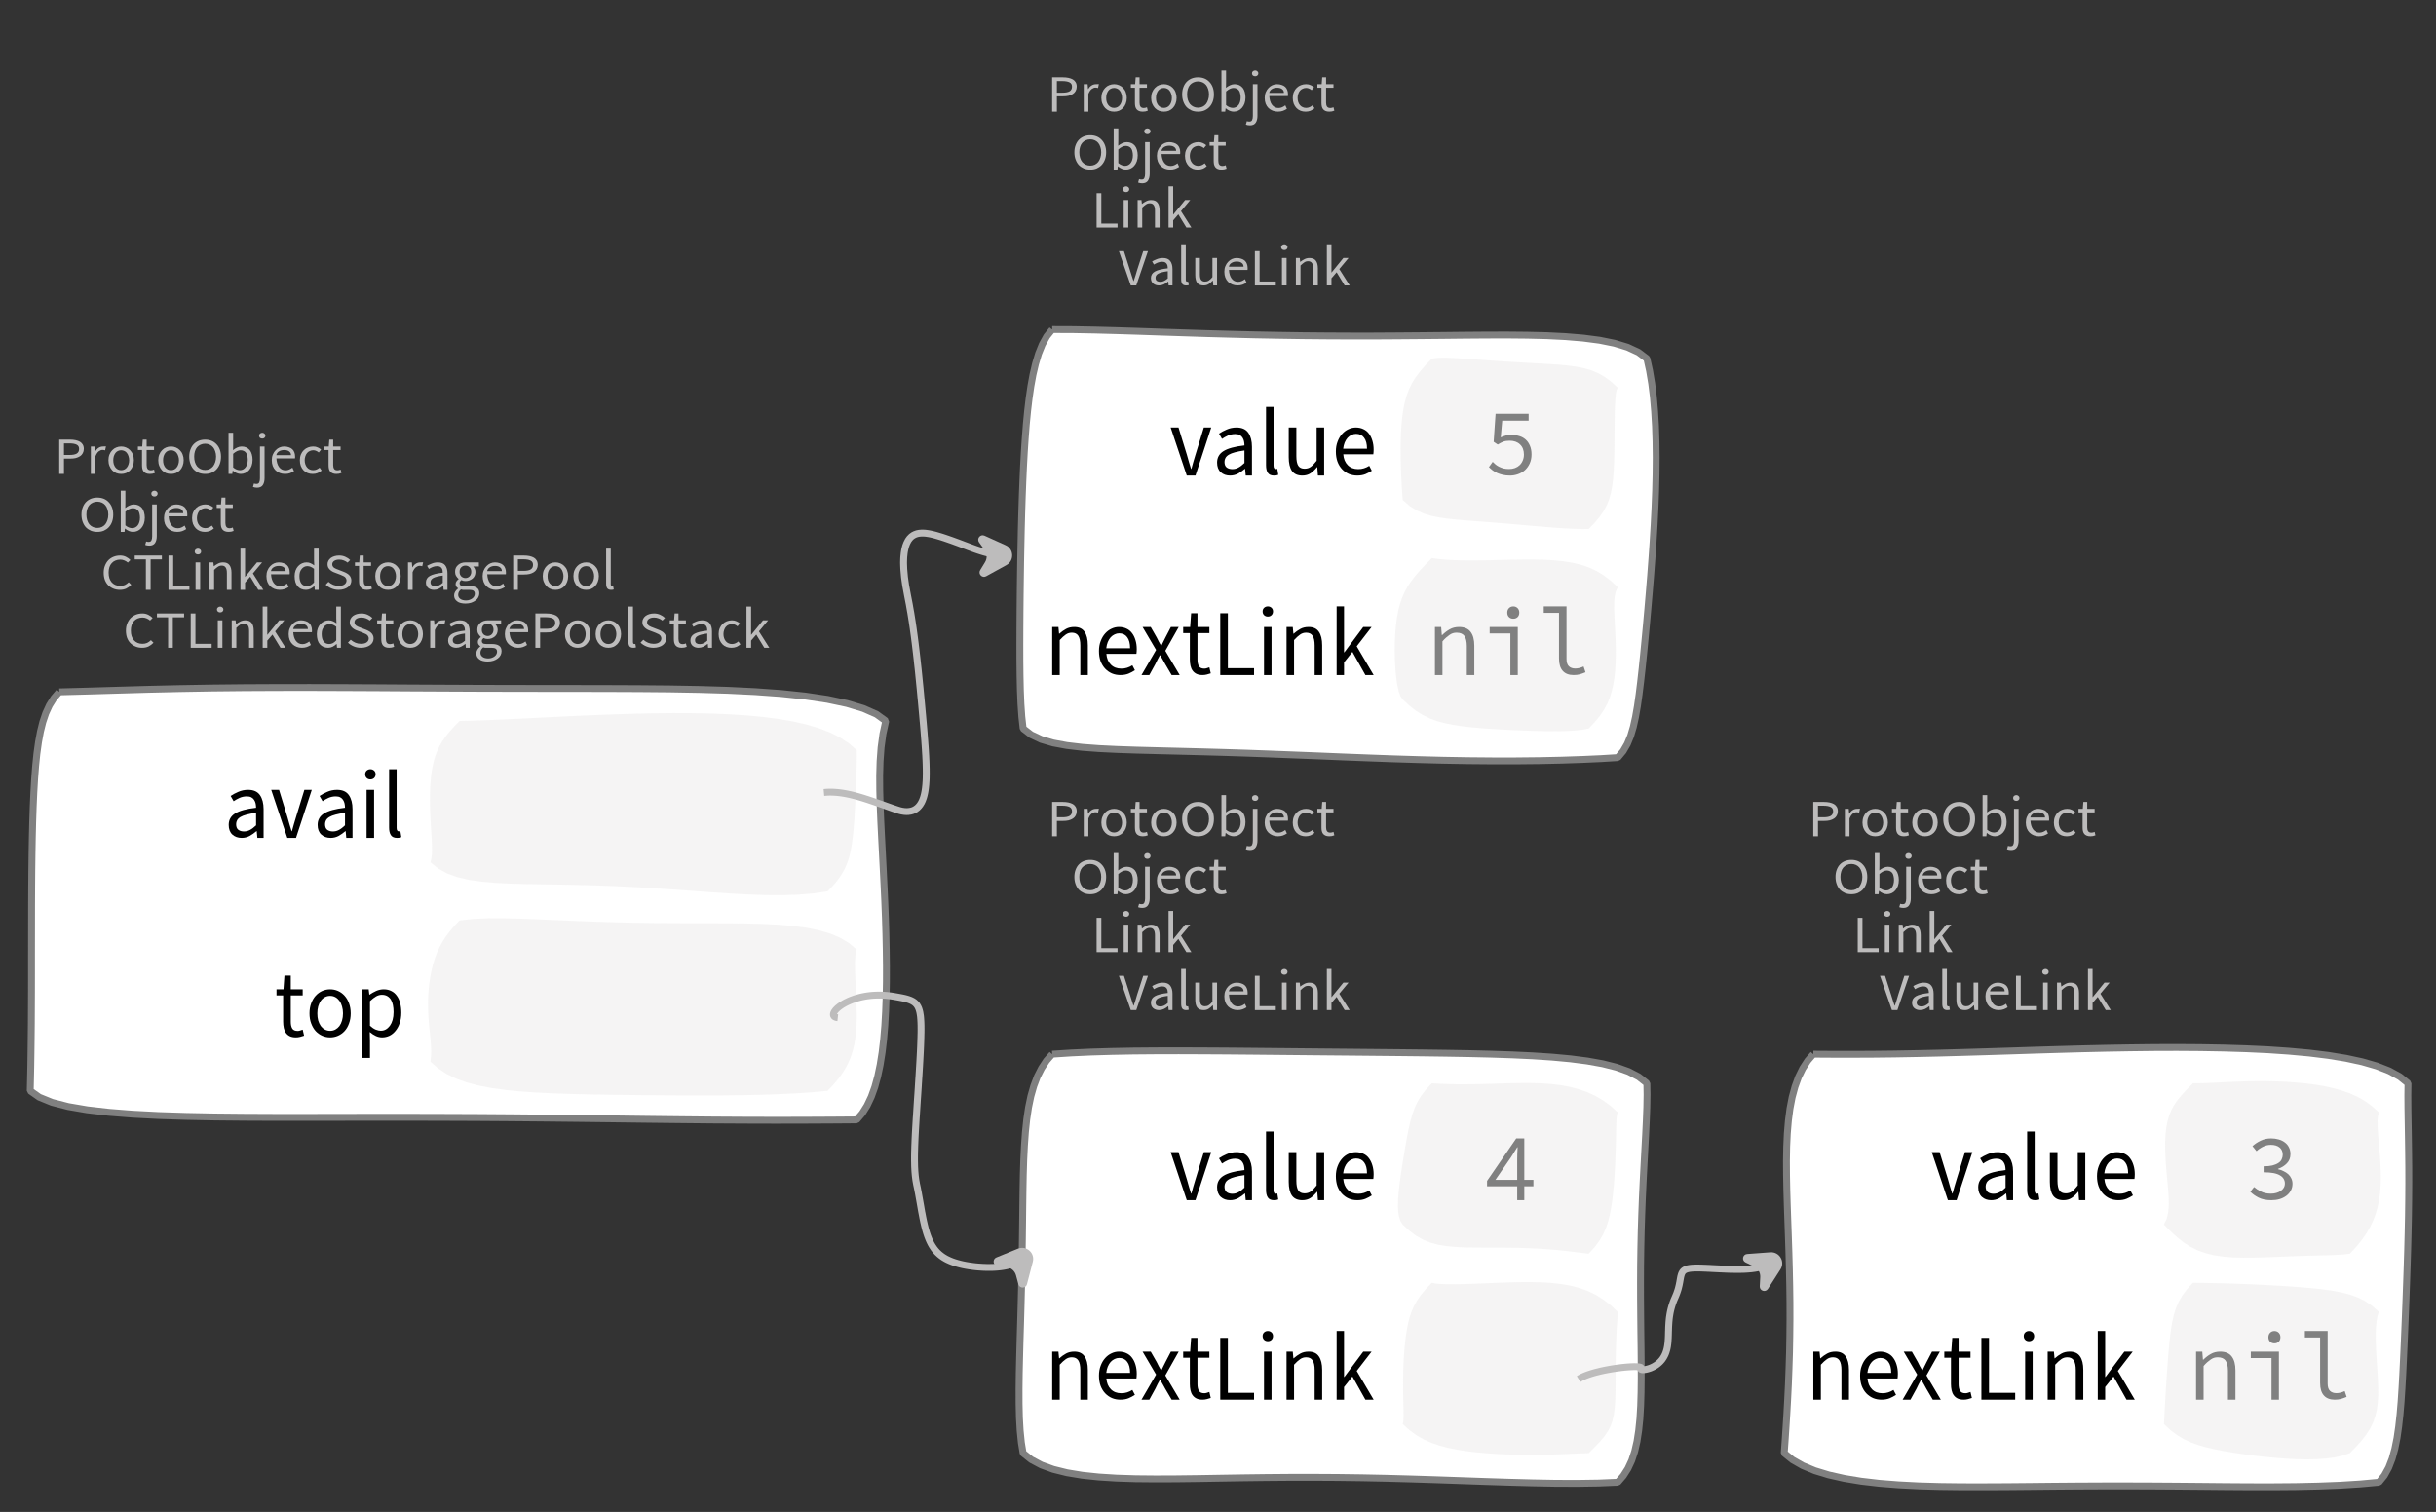 <?xml version="1.0" encoding="UTF-8"?>
<svg xmlns="http://www.w3.org/2000/svg" xmlns:xlink="http://www.w3.org/1999/xlink" width="354.679pt" height="220.173pt" viewBox="0 0 354.679 220.173" version="1.1">
<rect x="0" y="0" width="354.679" height="220.173" fill="#333333" stroke="none"/>
<defs>
<g>
<symbol overflow="visible" id="glyph0-0">
<path style="stroke:none;" d="M 0.953 0 L 0.953 -5.5 L 4.875 -5.5 L 4.875 0 Z M 1.844 -0.484 L 3.953 -0.484 L 3.359 -1.578 L 2.922 -2.438 L 2.891 -2.438 L 2.453 -1.578 Z M 2.891 -3.25 L 2.922 -3.25 L 3.328 -4.016 L 3.875 -5 L 1.938 -5 L 2.484 -4.016 Z M 1.484 -0.922 L 2.531 -2.828 L 1.484 -4.766 Z M 4.312 -0.922 L 4.312 -4.766 L 3.281 -2.828 Z M 4.312 -0.922 "/>
</symbol>
<symbol overflow="visible" id="glyph0-1">
<path style="stroke:none;" d="M 0.734 0 L 0.734 -5 L 2.281 -5 C 2.582 -5 2.859 -4.973 3.109 -4.922 C 3.359 -4.867 3.57 -4.789 3.75 -4.688 C 3.926 -4.582 4.062 -4.445 4.156 -4.281 C 4.258 -4.113 4.312 -3.898 4.312 -3.641 C 4.312 -3.41 4.258 -3.203 4.156 -3.016 C 4.062 -2.836 3.926 -2.691 3.75 -2.578 C 3.57 -2.461 3.363 -2.375 3.125 -2.312 C 2.883 -2.258 2.613 -2.234 2.312 -2.234 L 1.422 -2.234 L 1.422 0 Z M 1.422 -2.766 L 2.234 -2.766 C 2.703 -2.766 3.051 -2.832 3.281 -2.969 C 3.508 -3.113 3.625 -3.336 3.625 -3.641 C 3.625 -3.941 3.504 -4.148 3.266 -4.266 C 3.023 -4.391 2.672 -4.453 2.203 -4.453 L 1.422 -4.453 Z M 1.422 -2.766 "/>
</symbol>
<symbol overflow="visible" id="glyph0-2">
<path style="stroke:none;" d="M 0.672 0 L 0.672 -4 L 1.234 -4 L 1.297 -3.281 L 1.312 -3.281 C 1.445 -3.508 1.613 -3.688 1.812 -3.812 C 2.008 -3.938 2.223 -4 2.453 -4 C 2.609 -4 2.75 -4.004 2.875 -4.016 L 2.75 -3.438 C 2.688 -3.457 2.625 -3.473 2.562 -3.484 C 2.508 -3.492 2.441 -3.5 2.359 -3.5 C 2.191 -3.5 2.016 -3.43 1.828 -3.297 C 1.648 -3.16 1.488 -2.922 1.344 -2.578 L 1.344 0 Z M 0.672 0 "/>
</symbol>
<symbol overflow="visible" id="glyph0-3">
<path style="stroke:none;" d="M 2.234 0 C 1.984 0 1.742 -0.039 1.516 -0.125 C 1.297 -0.219 1.102 -0.348 0.938 -0.516 C 0.77 -0.691 0.633 -0.906 0.531 -1.156 C 0.426 -1.406 0.375 -1.688 0.375 -2 C 0.375 -2.312 0.426 -2.594 0.531 -2.844 C 0.633 -3.094 0.77 -3.301 0.938 -3.469 C 1.102 -3.645 1.297 -3.773 1.516 -3.859 C 1.742 -3.953 1.984 -4 2.234 -4 C 2.484 -4 2.719 -3.953 2.938 -3.859 C 3.156 -3.773 3.348 -3.645 3.516 -3.469 C 3.691 -3.301 3.828 -3.094 3.922 -2.844 C 4.023 -2.594 4.078 -2.312 4.078 -2 C 4.078 -1.688 4.023 -1.406 3.922 -1.156 C 3.828 -0.906 3.691 -0.691 3.516 -0.516 C 3.348 -0.348 3.156 -0.219 2.938 -0.125 C 2.719 -0.039 2.484 0 2.234 0 Z M 2.234 -0.547 C 2.398 -0.547 2.555 -0.582 2.703 -0.656 C 2.848 -0.727 2.969 -0.828 3.062 -0.953 C 3.164 -1.078 3.242 -1.227 3.297 -1.406 C 3.359 -1.582 3.391 -1.781 3.391 -2 C 3.391 -2.207 3.359 -2.398 3.297 -2.578 C 3.242 -2.766 3.164 -2.922 3.062 -3.047 C 2.969 -3.18 2.848 -3.281 2.703 -3.344 C 2.555 -3.414 2.398 -3.453 2.234 -3.453 C 2.055 -3.453 1.895 -3.414 1.75 -3.344 C 1.613 -3.281 1.492 -3.18 1.391 -3.047 C 1.297 -2.922 1.219 -2.766 1.156 -2.578 C 1.102 -2.398 1.078 -2.207 1.078 -2 C 1.078 -1.781 1.102 -1.582 1.156 -1.406 C 1.219 -1.227 1.297 -1.078 1.391 -0.953 C 1.492 -0.828 1.613 -0.727 1.75 -0.656 C 1.895 -0.582 2.055 -0.547 2.234 -0.547 Z M 2.234 -0.547 "/>
</symbol>
<symbol overflow="visible" id="glyph0-4">
<path style="stroke:none;" d="M 1.938 0 C 1.719 0 1.535 -0.031 1.391 -0.094 C 1.242 -0.156 1.125 -0.242 1.031 -0.359 C 0.945 -0.473 0.883 -0.609 0.844 -0.766 C 0.812 -0.93 0.797 -1.109 0.797 -1.297 L 0.797 -3.484 L 0.203 -3.484 L 0.203 -4 L 0.828 -4 L 0.906 -5 L 1.469 -5 L 1.469 -4 L 2.547 -4 L 2.547 -3.484 L 1.469 -3.484 L 1.469 -1.297 C 1.469 -1.055 1.516 -0.867 1.609 -0.734 C 1.703 -0.598 1.863 -0.531 2.094 -0.531 C 2.164 -0.531 2.242 -0.539 2.328 -0.562 C 2.41 -0.582 2.484 -0.609 2.547 -0.641 L 2.672 -0.141 C 2.566 -0.098 2.445 -0.062 2.312 -0.031 C 2.188 -0.008 2.062 0 1.938 0 Z M 1.938 0 "/>
</symbol>
<symbol overflow="visible" id="glyph0-5">
<path style="stroke:none;" d="M 2.734 0 C 2.391 0 2.078 -0.055 1.797 -0.172 C 1.516 -0.297 1.27 -0.461 1.062 -0.672 C 0.863 -0.891 0.707 -1.156 0.594 -1.469 C 0.477 -1.781 0.422 -2.129 0.422 -2.516 C 0.422 -2.898 0.477 -3.242 0.594 -3.547 C 0.707 -3.859 0.863 -4.117 1.062 -4.328 C 1.27 -4.547 1.516 -4.711 1.797 -4.828 C 2.078 -4.941 2.391 -5 2.734 -5 C 3.078 -5 3.391 -4.941 3.672 -4.828 C 3.953 -4.711 4.191 -4.547 4.391 -4.328 C 4.598 -4.117 4.758 -3.859 4.875 -3.547 C 4.988 -3.242 5.047 -2.898 5.047 -2.516 C 5.047 -2.129 4.988 -1.781 4.875 -1.469 C 4.758 -1.156 4.598 -0.891 4.391 -0.672 C 4.191 -0.461 3.953 -0.297 3.672 -0.172 C 3.391 -0.055 3.078 0 2.734 0 Z M 2.734 -0.578 C 2.973 -0.578 3.191 -0.625 3.391 -0.719 C 3.586 -0.812 3.754 -0.941 3.891 -1.109 C 4.023 -1.285 4.129 -1.488 4.203 -1.719 C 4.285 -1.957 4.328 -2.223 4.328 -2.516 C 4.328 -2.805 4.285 -3.066 4.203 -3.297 C 4.129 -3.535 4.023 -3.734 3.891 -3.891 C 3.754 -4.055 3.586 -4.18 3.391 -4.266 C 3.191 -4.359 2.973 -4.406 2.734 -4.406 C 2.492 -4.406 2.273 -4.359 2.078 -4.266 C 1.879 -4.18 1.707 -4.055 1.562 -3.891 C 1.426 -3.734 1.32 -3.535 1.25 -3.297 C 1.176 -3.066 1.141 -2.805 1.141 -2.516 C 1.141 -2.223 1.176 -1.957 1.25 -1.719 C 1.32 -1.488 1.426 -1.285 1.562 -1.109 C 1.707 -0.941 1.879 -0.812 2.078 -0.719 C 2.273 -0.625 2.492 -0.578 2.734 -0.578 Z M 2.734 -0.578 "/>
</symbol>
<symbol overflow="visible" id="glyph0-6">
<path style="stroke:none;" d="M 2.453 0 C 2.266 0 2.066 -0.039 1.859 -0.125 C 1.66 -0.207 1.473 -0.328 1.297 -0.484 L 1.281 -0.484 L 1.219 0 L 0.672 0 L 0.672 -6 L 1.344 -6 L 1.344 -4.266 L 1.328 -3.469 C 1.516 -3.625 1.711 -3.75 1.922 -3.844 C 2.141 -3.945 2.359 -4 2.578 -4 C 2.836 -4 3.066 -3.953 3.266 -3.859 C 3.461 -3.766 3.629 -3.633 3.766 -3.469 C 3.898 -3.301 4 -3.098 4.062 -2.859 C 4.133 -2.617 4.172 -2.352 4.172 -2.062 C 4.172 -1.738 4.125 -1.445 4.031 -1.188 C 3.938 -0.938 3.812 -0.723 3.656 -0.547 C 3.5 -0.367 3.316 -0.234 3.109 -0.141 C 2.898 -0.047 2.68 0 2.453 0 Z M 2.328 -0.547 C 2.492 -0.547 2.645 -0.582 2.781 -0.656 C 2.926 -0.727 3.047 -0.828 3.141 -0.953 C 3.242 -1.078 3.32 -1.234 3.375 -1.422 C 3.438 -1.617 3.469 -1.832 3.469 -2.062 C 3.469 -2.258 3.445 -2.441 3.406 -2.609 C 3.375 -2.785 3.316 -2.938 3.234 -3.062 C 3.148 -3.188 3.039 -3.281 2.906 -3.344 C 2.77 -3.414 2.609 -3.453 2.422 -3.453 C 2.098 -3.453 1.738 -3.281 1.344 -2.938 L 1.344 -0.953 C 1.52 -0.805 1.691 -0.703 1.859 -0.641 C 2.035 -0.578 2.191 -0.547 2.328 -0.547 Z M 2.328 -0.547 "/>
</symbol>
<symbol overflow="visible" id="glyph0-7">
<path style="stroke:none;" d="M 0.266 2 C 0.141 2 0.031 1.988 -0.062 1.969 C -0.164 1.945 -0.254 1.922 -0.328 1.891 L -0.188 1.391 C -0.133 1.41 -0.078 1.426 -0.016 1.438 C 0.047 1.445 0.113 1.453 0.188 1.453 C 0.383 1.453 0.516 1.379 0.578 1.234 C 0.648 1.086 0.688 0.891 0.688 0.641 L 0.688 -4 L 1.359 -4 L 1.359 0.609 C 1.359 1.023 1.273 1.359 1.109 1.609 C 0.941 1.867 0.66 2 0.266 2 Z M 1.031 -5.156 C 0.895 -5.156 0.781 -5.191 0.688 -5.266 C 0.602 -5.348 0.562 -5.453 0.562 -5.578 C 0.562 -5.703 0.602 -5.801 0.688 -5.875 C 0.781 -5.957 0.895 -6 1.031 -6 C 1.156 -6 1.258 -5.957 1.344 -5.875 C 1.438 -5.801 1.484 -5.703 1.484 -5.578 C 1.484 -5.453 1.438 -5.348 1.344 -5.266 C 1.258 -5.191 1.156 -5.156 1.031 -5.156 Z M 1.031 -5.156 "/>
</symbol>
<symbol overflow="visible" id="glyph0-8">
<path style="stroke:none;" d="M 2.297 0 C 2.023 0 1.77 -0.047 1.531 -0.141 C 1.301 -0.234 1.098 -0.363 0.922 -0.531 C 0.754 -0.695 0.617 -0.906 0.516 -1.156 C 0.422 -1.406 0.375 -1.688 0.375 -2 C 0.375 -2.312 0.426 -2.586 0.531 -2.828 C 0.633 -3.078 0.77 -3.285 0.938 -3.453 C 1.102 -3.629 1.289 -3.766 1.5 -3.859 C 1.719 -3.953 1.941 -4 2.172 -4 C 2.422 -4 2.645 -3.961 2.844 -3.891 C 3.051 -3.828 3.223 -3.734 3.359 -3.609 C 3.492 -3.484 3.594 -3.332 3.656 -3.156 C 3.727 -2.977 3.766 -2.781 3.766 -2.562 C 3.766 -2.5 3.766 -2.441 3.766 -2.391 C 3.766 -2.336 3.758 -2.297 3.75 -2.266 L 1.047 -2.266 C 1.078 -1.734 1.207 -1.312 1.438 -1 C 1.676 -0.688 1.988 -0.531 2.375 -0.531 C 2.57 -0.531 2.75 -0.566 2.906 -0.641 C 3.07 -0.711 3.227 -0.805 3.375 -0.922 L 3.609 -0.406 C 3.43 -0.289 3.234 -0.191 3.016 -0.109 C 2.805 -0.035 2.566 0 2.297 0 Z M 1.031 -2.734 L 3.172 -2.734 C 3.172 -2.973 3.082 -3.156 2.906 -3.281 C 2.738 -3.414 2.5 -3.484 2.188 -3.484 C 2.039 -3.484 1.906 -3.469 1.781 -3.438 C 1.656 -3.406 1.539 -3.359 1.438 -3.297 C 1.332 -3.234 1.242 -3.156 1.172 -3.062 C 1.109 -2.969 1.062 -2.859 1.031 -2.734 Z M 1.031 -2.734 "/>
</symbol>
<symbol overflow="visible" id="glyph0-9">
<path style="stroke:none;" d="M 2.25 0 C 1.988 0 1.742 -0.039 1.516 -0.125 C 1.285 -0.219 1.086 -0.348 0.922 -0.516 C 0.754 -0.691 0.617 -0.906 0.516 -1.156 C 0.422 -1.406 0.375 -1.688 0.375 -2 C 0.375 -2.312 0.426 -2.594 0.531 -2.844 C 0.633 -3.094 0.773 -3.301 0.953 -3.469 C 1.129 -3.645 1.332 -3.773 1.562 -3.859 C 1.801 -3.953 2.051 -4 2.312 -4 C 2.57 -4 2.797 -3.953 2.984 -3.859 C 3.172 -3.773 3.332 -3.672 3.469 -3.547 L 3.125 -3.125 C 3.008 -3.227 2.883 -3.305 2.75 -3.359 C 2.625 -3.422 2.484 -3.453 2.328 -3.453 C 2.148 -3.453 1.984 -3.414 1.828 -3.344 C 1.672 -3.281 1.535 -3.18 1.422 -3.047 C 1.316 -2.922 1.234 -2.766 1.172 -2.578 C 1.109 -2.398 1.078 -2.207 1.078 -2 C 1.078 -1.781 1.109 -1.582 1.172 -1.406 C 1.234 -1.227 1.316 -1.078 1.422 -0.953 C 1.523 -0.828 1.656 -0.727 1.812 -0.656 C 1.969 -0.582 2.133 -0.547 2.312 -0.547 C 2.5 -0.547 2.672 -0.582 2.828 -0.656 C 2.984 -0.727 3.125 -0.816 3.25 -0.922 L 3.547 -0.5 C 3.367 -0.344 3.172 -0.219 2.953 -0.125 C 2.734 -0.039 2.5 0 2.25 0 Z M 2.25 0 "/>
</symbol>
<symbol overflow="visible" id="glyph0-10">
<path style="stroke:none;" d="M 0.734 0 L 0.734 -5 L 1.422 -5 L 1.422 -0.578 L 3.781 -0.578 L 3.781 0 Z M 0.734 0 "/>
</symbol>
<symbol overflow="visible" id="glyph0-11">
<path style="stroke:none;" d="M 0.672 0 L 0.672 -4 L 1.344 -4 L 1.344 0 Z M 1.016 -5.156 C 0.891 -5.156 0.781 -5.191 0.688 -5.266 C 0.594 -5.348 0.547 -5.453 0.547 -5.578 C 0.547 -5.703 0.594 -5.801 0.688 -5.875 C 0.781 -5.957 0.891 -6 1.016 -6 C 1.148 -6 1.258 -5.957 1.344 -5.875 C 1.438 -5.801 1.484 -5.703 1.484 -5.578 C 1.484 -5.453 1.438 -5.348 1.344 -5.266 C 1.258 -5.191 1.148 -5.156 1.016 -5.156 Z M 1.016 -5.156 "/>
</symbol>
<symbol overflow="visible" id="glyph0-12">
<path style="stroke:none;" d="M 0.672 0 L 0.672 -4 L 1.234 -4 L 1.297 -3.438 L 1.312 -3.438 C 1.508 -3.594 1.711 -3.723 1.922 -3.828 C 2.129 -3.941 2.375 -4 2.656 -4 C 3.082 -4 3.391 -3.867 3.578 -3.609 C 3.773 -3.359 3.875 -2.984 3.875 -2.484 L 3.875 0 L 3.203 0 L 3.203 -2.453 C 3.203 -2.828 3.141 -3.098 3.016 -3.266 C 2.898 -3.441 2.711 -3.531 2.453 -3.531 C 2.234 -3.531 2.047 -3.473 1.891 -3.359 C 1.734 -3.254 1.551 -3.102 1.344 -2.906 L 1.344 0 Z M 0.672 0 "/>
</symbol>
<symbol overflow="visible" id="glyph0-13">
<path style="stroke:none;" d="M 0.672 0 L 0.672 -6 L 1.344 -6 L 1.344 -1.891 L 1.359 -1.891 L 3.078 -4 L 3.828 -4 L 2.484 -2.391 L 4 0 L 3.266 0 L 2.094 -1.922 L 1.344 -1.047 L 1.344 0 Z M 0.672 0 "/>
</symbol>
<symbol overflow="visible" id="glyph0-14">
<path style="stroke:none;" d="M 1.734 0 L 0 -5 L 0.734 -5 L 1.594 -2.297 C 1.695 -1.992 1.785 -1.711 1.859 -1.453 C 1.93 -1.203 2.02 -0.93 2.125 -0.641 L 2.156 -0.641 C 2.258 -0.93 2.348 -1.203 2.422 -1.453 C 2.492 -1.711 2.578 -1.992 2.672 -2.297 L 3.547 -5 L 4.234 -5 L 2.531 0 Z M 1.734 0 "/>
</symbol>
<symbol overflow="visible" id="glyph0-15">
<path style="stroke:none;" d="M 1.594 0 C 1.258 0 0.977 -0.094 0.75 -0.281 C 0.531 -0.469 0.422 -0.734 0.422 -1.078 C 0.422 -1.492 0.613 -1.812 1 -2.031 C 1.395 -2.25 2.02 -2.406 2.875 -2.5 C 2.875 -2.613 2.863 -2.727 2.844 -2.844 C 2.82 -2.957 2.781 -3.062 2.719 -3.156 C 2.656 -3.25 2.57 -3.32 2.469 -3.375 C 2.363 -3.426 2.227 -3.453 2.062 -3.453 C 1.832 -3.453 1.613 -3.41 1.406 -3.328 C 1.207 -3.242 1.023 -3.148 0.859 -3.047 L 0.594 -3.5 C 0.781 -3.613 1.008 -3.723 1.281 -3.828 C 1.551 -3.941 1.848 -4 2.172 -4 C 2.66 -4 3.016 -3.852 3.234 -3.562 C 3.453 -3.27 3.562 -2.879 3.562 -2.391 L 3.562 0 L 3 0 L 2.953 -0.562 L 2.922 -0.562 C 2.734 -0.406 2.523 -0.27 2.297 -0.156 C 2.078 -0.051 1.844 0 1.594 0 Z M 1.797 -0.531 C 1.984 -0.531 2.16 -0.57 2.328 -0.656 C 2.504 -0.738 2.688 -0.863 2.875 -1.031 L 2.875 -2.078 C 2.539 -2.035 2.258 -1.984 2.031 -1.922 C 1.812 -1.867 1.629 -1.801 1.484 -1.719 C 1.348 -1.645 1.25 -1.555 1.188 -1.453 C 1.125 -1.359 1.094 -1.25 1.094 -1.125 C 1.094 -0.906 1.16 -0.75 1.297 -0.656 C 1.43 -0.57 1.598 -0.531 1.797 -0.531 Z M 1.797 -0.531 "/>
</symbol>
<symbol overflow="visible" id="glyph0-16">
<path style="stroke:none;" d="M 1.391 0 C 1.129 0 0.941 -0.078 0.828 -0.234 C 0.723 -0.391 0.672 -0.613 0.672 -0.906 L 0.672 -6 L 1.344 -6 L 1.344 -0.844 C 1.344 -0.727 1.363 -0.648 1.406 -0.609 C 1.445 -0.566 1.492 -0.547 1.547 -0.547 C 1.566 -0.547 1.582 -0.547 1.594 -0.547 C 1.613 -0.547 1.645 -0.551 1.688 -0.562 L 1.781 -0.062 C 1.738 -0.039 1.688 -0.023 1.625 -0.016 C 1.562 -0.004 1.484 0 1.391 0 Z M 1.391 0 "/>
</symbol>
<symbol overflow="visible" id="glyph0-17">
<path style="stroke:none;" d="M 1.844 0 C 1.414 0 1.102 -0.125 0.906 -0.375 C 0.719 -0.633 0.625 -1.02 0.625 -1.531 L 0.625 -4 L 1.297 -4 L 1.297 -1.609 C 1.297 -1.242 1.352 -0.977 1.469 -0.812 C 1.594 -0.645 1.785 -0.562 2.047 -0.562 C 2.254 -0.562 2.438 -0.613 2.594 -0.719 C 2.758 -0.82 2.938 -0.988 3.125 -1.219 L 3.125 -4 L 3.797 -4 L 3.797 0 L 3.25 0 L 3.188 -0.703 L 3.156 -0.703 C 2.969 -0.492 2.77 -0.32 2.562 -0.188 C 2.363 -0.062 2.125 0 1.844 0 Z M 1.844 0 "/>
</symbol>
<symbol overflow="visible" id="glyph0-18">
<path style="stroke:none;" d="M 2.781 0 C 2.438 0 2.125 -0.055 1.844 -0.172 C 1.562 -0.285 1.312 -0.445 1.094 -0.656 C 0.883 -0.863 0.719 -1.125 0.594 -1.438 C 0.477 -1.758 0.422 -2.113 0.422 -2.5 C 0.422 -2.883 0.484 -3.227 0.609 -3.531 C 0.734 -3.844 0.898 -4.109 1.109 -4.328 C 1.328 -4.547 1.582 -4.711 1.875 -4.828 C 2.164 -4.941 2.484 -5 2.828 -5 C 3.148 -5 3.438 -4.93 3.688 -4.797 C 3.938 -4.672 4.145 -4.52 4.312 -4.344 L 3.938 -3.969 C 3.789 -4.102 3.625 -4.207 3.438 -4.281 C 3.258 -4.363 3.055 -4.406 2.828 -4.406 C 2.578 -4.406 2.344 -4.359 2.125 -4.266 C 1.914 -4.18 1.738 -4.055 1.594 -3.891 C 1.445 -3.734 1.332 -3.535 1.25 -3.297 C 1.176 -3.055 1.141 -2.797 1.141 -2.516 C 1.141 -2.211 1.176 -1.941 1.25 -1.703 C 1.332 -1.473 1.441 -1.273 1.578 -1.109 C 1.723 -0.941 1.898 -0.812 2.109 -0.719 C 2.316 -0.625 2.551 -0.578 2.812 -0.578 C 3.07 -0.578 3.301 -0.617 3.5 -0.703 C 3.695 -0.797 3.883 -0.93 4.062 -1.109 L 4.438 -0.734 C 4.219 -0.504 3.973 -0.32 3.703 -0.188 C 3.441 -0.062 3.133 0 2.781 0 Z M 2.781 0 "/>
</symbol>
<symbol overflow="visible" id="glyph0-19">
<path style="stroke:none;" d="M 1.859 0 L 1.859 -4.438 L 0.234 -4.438 L 0.234 -5 L 4.188 -5 L 4.188 -4.438 L 2.547 -4.438 L 2.547 0 Z M 1.859 0 "/>
</symbol>
<symbol overflow="visible" id="glyph0-20">
<path style="stroke:none;" d="M 2.047 0 C 1.535 0 1.129 -0.172 0.828 -0.516 C 0.535 -0.859 0.391 -1.352 0.391 -2 C 0.391 -2.301 0.438 -2.578 0.531 -2.828 C 0.625 -3.078 0.75 -3.285 0.906 -3.453 C 1.07 -3.629 1.258 -3.766 1.469 -3.859 C 1.676 -3.953 1.895 -4 2.125 -4 C 2.352 -4 2.551 -3.957 2.719 -3.875 C 2.895 -3.801 3.07 -3.695 3.25 -3.562 L 3.219 -4.297 L 3.219 -6 L 3.891 -6 L 3.891 0 L 3.328 0 L 3.281 -0.547 L 3.25 -0.547 C 3.094 -0.398 2.91 -0.27 2.703 -0.156 C 2.492 -0.051 2.273 0 2.047 0 Z M 2.188 -0.547 C 2.375 -0.547 2.551 -0.586 2.719 -0.672 C 2.883 -0.766 3.051 -0.898 3.219 -1.078 L 3.219 -3.062 C 3.039 -3.195 2.875 -3.297 2.719 -3.359 C 2.562 -3.422 2.398 -3.453 2.234 -3.453 C 2.078 -3.453 1.926 -3.414 1.781 -3.344 C 1.645 -3.27 1.523 -3.172 1.422 -3.047 C 1.316 -2.922 1.234 -2.77 1.172 -2.594 C 1.117 -2.414 1.094 -2.219 1.094 -2 C 1.094 -1.539 1.188 -1.18 1.375 -0.922 C 1.562 -0.672 1.832 -0.547 2.188 -0.547 Z M 2.188 -0.547 "/>
</symbol>
<symbol overflow="visible" id="glyph0-21">
<path style="stroke:none;" d="M 2.234 0 C 1.859 0 1.508 -0.066 1.188 -0.203 C 0.863 -0.336 0.582 -0.52 0.344 -0.75 L 0.75 -1.172 C 0.945 -0.992 1.176 -0.848 1.438 -0.734 C 1.695 -0.629 1.969 -0.578 2.25 -0.578 C 2.602 -0.578 2.879 -0.648 3.078 -0.797 C 3.273 -0.941 3.375 -1.133 3.375 -1.375 C 3.375 -1.477 3.348 -1.57 3.297 -1.656 C 3.254 -1.75 3.191 -1.828 3.109 -1.891 C 3.035 -1.953 2.941 -2.004 2.828 -2.047 C 2.723 -2.098 2.609 -2.148 2.484 -2.203 L 1.703 -2.5 C 1.578 -2.539 1.445 -2.598 1.312 -2.672 C 1.188 -2.742 1.07 -2.828 0.969 -2.922 C 0.863 -3.023 0.773 -3.141 0.703 -3.266 C 0.641 -3.398 0.609 -3.555 0.609 -3.734 C 0.609 -3.91 0.648 -4.078 0.734 -4.234 C 0.816 -4.391 0.93 -4.523 1.078 -4.641 C 1.234 -4.754 1.414 -4.844 1.625 -4.906 C 1.832 -4.969 2.062 -5 2.312 -5 C 2.633 -5 2.93 -4.938 3.203 -4.812 C 3.473 -4.695 3.707 -4.539 3.906 -4.344 L 3.531 -3.969 C 3.363 -4.102 3.18 -4.207 2.984 -4.281 C 2.785 -4.363 2.562 -4.406 2.312 -4.406 C 2.008 -4.406 1.766 -4.344 1.578 -4.219 C 1.391 -4.094 1.297 -3.926 1.297 -3.719 C 1.297 -3.602 1.32 -3.504 1.375 -3.422 C 1.426 -3.336 1.492 -3.266 1.578 -3.203 C 1.672 -3.148 1.77 -3.098 1.875 -3.047 C 1.977 -3.004 2.086 -2.961 2.203 -2.922 L 2.969 -2.625 C 3.113 -2.57 3.254 -2.504 3.391 -2.422 C 3.535 -2.348 3.656 -2.258 3.75 -2.156 C 3.852 -2.062 3.93 -1.945 3.984 -1.812 C 4.047 -1.688 4.078 -1.535 4.078 -1.359 C 4.078 -1.172 4.035 -0.992 3.953 -0.828 C 3.867 -0.66 3.742 -0.516 3.578 -0.391 C 3.422 -0.273 3.227 -0.18 3 -0.109 C 2.781 -0.035 2.523 0 2.234 0 Z M 2.234 0 "/>
</symbol>
<symbol overflow="visible" id="glyph0-22">
<path style="stroke:none;" d="M 2.031 2 C 1.781 2 1.551 1.973 1.344 1.922 C 1.145 1.879 0.973 1.801 0.828 1.688 C 0.68 1.582 0.566 1.457 0.484 1.312 C 0.41 1.164 0.375 1 0.375 0.812 C 0.375 0.625 0.426 0.441 0.531 0.266 C 0.633 0.098 0.773 -0.055 0.953 -0.203 L 0.953 -0.234 C 0.859 -0.285 0.773 -0.363 0.703 -0.469 C 0.629 -0.57 0.594 -0.695 0.594 -0.844 C 0.594 -1.008 0.641 -1.148 0.734 -1.266 C 0.828 -1.391 0.926 -1.488 1.031 -1.562 L 1.031 -1.594 C 0.906 -1.695 0.785 -1.836 0.672 -2.016 C 0.566 -2.191 0.516 -2.395 0.516 -2.625 C 0.516 -2.844 0.551 -3.035 0.625 -3.203 C 0.707 -3.367 0.816 -3.508 0.953 -3.625 C 1.098 -3.75 1.258 -3.844 1.438 -3.906 C 1.625 -3.969 1.82 -4 2.031 -4 C 2.133 -4 2.234 -4 2.328 -4 C 2.43 -4 2.52 -4 2.594 -4 L 3.984 -4 L 3.984 -3.406 L 3.156 -3.406 C 3.25 -3.312 3.328 -3.195 3.391 -3.062 C 3.453 -2.926 3.484 -2.773 3.484 -2.609 C 3.484 -2.41 3.445 -2.227 3.375 -2.062 C 3.301 -1.895 3.195 -1.754 3.062 -1.641 C 2.926 -1.535 2.77 -1.445 2.594 -1.375 C 2.414 -1.312 2.227 -1.281 2.031 -1.281 C 1.926 -1.281 1.82 -1.289 1.719 -1.312 C 1.613 -1.344 1.516 -1.379 1.422 -1.422 C 1.348 -1.359 1.285 -1.289 1.234 -1.219 C 1.191 -1.145 1.172 -1.062 1.172 -0.969 C 1.172 -0.844 1.219 -0.738 1.312 -0.656 C 1.414 -0.582 1.602 -0.547 1.875 -0.547 L 2.656 -0.547 C 3.113 -0.547 3.457 -0.461 3.688 -0.297 C 3.926 -0.141 4.047 0.125 4.047 0.5 C 4.047 0.695 4 0.891 3.906 1.078 C 3.812 1.266 3.676 1.422 3.5 1.547 C 3.332 1.68 3.125 1.789 2.875 1.875 C 2.625 1.957 2.344 2 2.031 2 Z M 2.031 -1.719 C 2.145 -1.719 2.25 -1.738 2.344 -1.781 C 2.445 -1.82 2.535 -1.879 2.609 -1.953 C 2.691 -2.035 2.754 -2.129 2.797 -2.234 C 2.848 -2.348 2.875 -2.477 2.875 -2.625 C 2.875 -2.914 2.789 -3.141 2.625 -3.297 C 2.457 -3.453 2.258 -3.531 2.031 -3.531 C 1.789 -3.531 1.586 -3.453 1.422 -3.297 C 1.254 -3.141 1.172 -2.914 1.172 -2.625 C 1.172 -2.477 1.191 -2.348 1.234 -2.234 C 1.285 -2.129 1.348 -2.035 1.422 -1.953 C 1.504 -1.879 1.598 -1.82 1.703 -1.781 C 1.805 -1.738 1.914 -1.719 2.031 -1.719 Z M 2.125 1.547 C 2.312 1.547 2.484 1.516 2.641 1.453 C 2.797 1.398 2.93 1.328 3.047 1.234 C 3.16 1.148 3.242 1.051 3.297 0.938 C 3.359 0.82 3.391 0.703 3.391 0.578 C 3.391 0.367 3.32 0.219 3.188 0.125 C 3.051 0.039 2.848 0 2.578 0 L 1.891 0 C 1.816 0 1.734 0 1.641 0 C 1.547 -0.008 1.457 -0.031 1.375 -0.062 C 1.227 0.062 1.125 0.188 1.062 0.312 C 1 0.445 0.969 0.582 0.969 0.719 C 0.969 0.969 1.066 1.164 1.266 1.312 C 1.473 1.469 1.758 1.547 2.125 1.547 Z M 2.125 1.547 "/>
</symbol>
<symbol overflow="visible" id="glyph1-0">
<path style="stroke:none;" d="M 1.141 0 L 1.141 -8.797 L 7.703 -8.797 L 7.703 0 Z M 2.609 -0.766 L 6.203 -0.766 L 5.172 -2.531 L 4.453 -3.906 L 4.391 -3.906 L 3.641 -2.531 Z M 4.391 -5.156 L 4.453 -5.156 L 5.125 -6.406 L 6.062 -8 L 2.766 -8 L 3.703 -6.406 Z M 2 -1.453 L 3.781 -4.531 L 2 -7.625 Z M 6.812 -1.453 L 6.812 -7.625 L 5.047 -4.531 Z M 6.812 -1.453 "/>
</symbol>
<symbol overflow="visible" id="glyph1-1">
<path style="stroke:none;" d="M 2.5 0 L 0.156 -7 L 1.297 -7 L 2.516 -3.031 C 2.617 -2.676 2.719 -2.328 2.812 -1.984 C 2.914 -1.648 3.02 -1.312 3.125 -0.969 L 3.172 -0.969 C 3.266 -1.312 3.359 -1.648 3.453 -1.984 C 3.555 -2.328 3.66 -2.676 3.766 -3.031 L 4.984 -7 L 6.062 -7 L 3.766 0 Z M 2.5 0 "/>
</symbol>
<symbol overflow="visible" id="glyph1-2">
<path style="stroke:none;" d="M 2.578 0 C 2.035 0 1.582 -0.16 1.219 -0.484 C 0.863 -0.816 0.688 -1.285 0.688 -1.891 C 0.688 -2.617 1 -3.176 1.625 -3.562 C 2.258 -3.957 3.273 -4.234 4.672 -4.391 C 4.672 -4.598 4.648 -4.801 4.609 -5 C 4.566 -5.195 4.492 -5.375 4.391 -5.531 C 4.297 -5.688 4.16 -5.812 3.984 -5.906 C 3.816 -6 3.598 -6.047 3.328 -6.047 C 2.953 -6.047 2.598 -5.973 2.266 -5.828 C 1.941 -5.68 1.656 -5.52 1.406 -5.344 L 0.969 -6.109 C 1.27 -6.316 1.641 -6.516 2.078 -6.703 C 2.516 -6.898 2.992 -7 3.516 -7 C 4.305 -7 4.879 -6.742 5.234 -6.234 C 5.586 -5.723 5.766 -5.039 5.766 -4.188 L 5.766 0 L 4.859 0 L 4.766 -0.984 L 4.734 -0.984 C 4.422 -0.711 4.086 -0.477 3.734 -0.281 C 3.379 -0.094 2.992 0 2.578 0 Z M 2.906 -0.938 C 3.219 -0.938 3.508 -1.008 3.781 -1.156 C 4.062 -1.301 4.359 -1.523 4.672 -1.828 L 4.672 -3.656 C 4.129 -3.582 3.672 -3.492 3.297 -3.391 C 2.93 -3.297 2.633 -3.18 2.406 -3.047 C 2.176 -2.91 2.008 -2.75 1.906 -2.562 C 1.812 -2.383 1.766 -2.195 1.766 -2 C 1.766 -1.613 1.875 -1.336 2.094 -1.172 C 2.312 -1.016 2.582 -0.938 2.906 -0.938 Z M 2.906 -0.938 "/>
</symbol>
<symbol overflow="visible" id="glyph1-3">
<path style="stroke:none;" d="M 2.25 0 C 1.832 0 1.535 -0.129 1.359 -0.391 C 1.18 -0.648 1.094 -1.023 1.094 -1.516 L 1.094 -10 L 2.188 -10 L 2.188 -1.453 C 2.188 -1.273 2.219 -1.145 2.281 -1.062 C 2.344 -0.988 2.414 -0.953 2.5 -0.953 C 2.531 -0.953 2.562 -0.953 2.594 -0.953 C 2.625 -0.953 2.672 -0.961 2.734 -0.984 L 2.875 -0.109 C 2.801 -0.078 2.719 -0.051 2.625 -0.031 C 2.531 -0.008 2.406 0 2.25 0 Z M 2.25 0 "/>
</symbol>
<symbol overflow="visible" id="glyph1-4">
<path style="stroke:none;" d="M 2.984 0 C 2.297 0 1.789 -0.223 1.469 -0.672 C 1.156 -1.129 1 -1.797 1 -2.672 L 1 -7 L 2.109 -7 L 2.109 -2.828 C 2.109 -2.18 2.203 -1.711 2.391 -1.422 C 2.578 -1.141 2.883 -1 3.312 -1 C 3.656 -1 3.953 -1.086 4.203 -1.266 C 4.461 -1.453 4.75 -1.75 5.062 -2.156 L 5.062 -7 L 6.156 -7 L 6.156 0 L 5.25 0 L 5.156 -1.234 L 5.125 -1.234 C 4.82 -0.859 4.504 -0.555 4.172 -0.328 C 3.836 -0.109 3.441 0 2.984 0 Z M 2.984 0 "/>
</symbol>
<symbol overflow="visible" id="glyph1-5">
<path style="stroke:none;" d="M 3.719 0 C 3.281 0 2.875 -0.078 2.5 -0.234 C 2.125 -0.398 1.797 -0.629 1.516 -0.922 C 1.234 -1.223 1.008 -1.586 0.844 -2.016 C 0.688 -2.453 0.609 -2.945 0.609 -3.5 C 0.609 -4.039 0.691 -4.523 0.859 -4.953 C 1.023 -5.391 1.242 -5.758 1.516 -6.062 C 1.785 -6.363 2.094 -6.594 2.438 -6.75 C 2.781 -6.914 3.141 -7 3.516 -7 C 3.922 -7 4.285 -6.922 4.609 -6.766 C 4.941 -6.617 5.211 -6.398 5.422 -6.109 C 5.641 -5.828 5.805 -5.488 5.922 -5.094 C 6.047 -4.695 6.109 -4.254 6.109 -3.766 C 6.109 -3.629 6.102 -3.504 6.094 -3.391 C 6.094 -3.273 6.082 -3.176 6.062 -3.094 L 1.688 -3.094 C 1.738 -2.426 1.957 -1.898 2.344 -1.516 C 2.727 -1.129 3.234 -0.938 3.859 -0.938 C 4.16 -0.938 4.441 -0.977 4.703 -1.062 C 4.973 -1.145 5.227 -1.266 5.469 -1.422 L 5.844 -0.703 C 5.562 -0.516 5.25 -0.348 4.906 -0.203 C 4.562 -0.066 4.164 0 3.719 0 Z M 1.672 -3.906 L 5.141 -3.906 C 5.141 -4.613 5 -5.148 4.719 -5.516 C 4.445 -5.891 4.055 -6.078 3.547 -6.078 C 3.316 -6.078 3.098 -6.023 2.891 -5.922 C 2.68 -5.828 2.488 -5.688 2.312 -5.5 C 2.145 -5.312 2.004 -5.082 1.891 -4.812 C 1.785 -4.551 1.711 -4.25 1.672 -3.906 Z M 1.672 -3.906 "/>
</symbol>
<symbol overflow="visible" id="glyph1-6">
<path style="stroke:none;" d="M 1.094 0 L 1.094 -7 L 2 -7 L 2.094 -6.016 L 2.125 -6.016 C 2.438 -6.297 2.766 -6.531 3.109 -6.719 C 3.453 -6.906 3.852 -7 4.312 -7 C 4.988 -7 5.484 -6.77 5.797 -6.312 C 6.117 -5.863 6.281 -5.203 6.281 -4.328 L 6.281 0 L 5.188 0 L 5.188 -4.297 C 5.188 -4.953 5.086 -5.426 4.891 -5.719 C 4.691 -6.02 4.379 -6.172 3.953 -6.172 C 3.617 -6.172 3.32 -6.078 3.062 -5.891 C 2.801 -5.711 2.508 -5.445 2.188 -5.094 L 2.188 0 Z M 1.094 0 "/>
</symbol>
<symbol overflow="visible" id="glyph1-7">
<path style="stroke:none;" d="M 0.188 0 L 2.312 -3.656 L 0.344 -7 L 1.531 -7 L 2.406 -5.469 C 2.5 -5.27 2.598 -5.07 2.703 -4.875 C 2.805 -4.676 2.914 -4.484 3.031 -4.297 L 3.094 -4.297 C 3.188 -4.484 3.281 -4.676 3.375 -4.875 C 3.477 -5.07 3.578 -5.27 3.672 -5.469 L 4.469 -7 L 5.609 -7 L 3.656 -3.531 L 5.75 0 L 4.578 0 L 3.625 -1.625 C 3.508 -1.832 3.395 -2.039 3.281 -2.25 C 3.164 -2.469 3.047 -2.676 2.922 -2.875 L 2.859 -2.875 C 2.742 -2.676 2.633 -2.473 2.531 -2.266 C 2.426 -2.055 2.32 -1.844 2.219 -1.625 L 1.328 0 Z M 0.188 0 "/>
</symbol>
<symbol overflow="visible" id="glyph1-8">
<path style="stroke:none;" d="M 3.125 0 C 2.781 0 2.488 -0.055 2.25 -0.172 C 2.02 -0.285 1.832 -0.441 1.688 -0.641 C 1.539 -0.836 1.438 -1.078 1.375 -1.359 C 1.312 -1.648 1.281 -1.961 1.281 -2.297 L 1.281 -6.109 L 0.312 -6.109 L 0.312 -7 L 1.328 -7 L 1.469 -9 L 2.391 -9 L 2.391 -7 L 4.125 -7 L 4.125 -6.109 L 2.391 -6.109 L 2.391 -2.281 C 2.391 -1.852 2.461 -1.52 2.609 -1.281 C 2.754 -1.051 3.016 -0.938 3.391 -0.938 C 3.504 -0.938 3.625 -0.957 3.75 -1 C 3.883 -1.039 4.008 -1.082 4.125 -1.125 L 4.328 -0.25 C 4.148 -0.188 3.957 -0.129 3.75 -0.078 C 3.539 -0.023 3.332 0 3.125 0 Z M 3.125 0 "/>
</symbol>
<symbol overflow="visible" id="glyph1-9">
<path style="stroke:none;" d="M 1.203 0 L 1.203 -9 L 2.312 -9 L 2.312 -1 L 6.125 -1 L 6.125 0 Z M 1.203 0 "/>
</symbol>
<symbol overflow="visible" id="glyph1-10">
<path style="stroke:none;" d="M 1.094 0 L 1.094 -7 L 2.188 -7 L 2.188 0 Z M 1.656 -8.516 C 1.438 -8.516 1.254 -8.582 1.109 -8.719 C 0.961 -8.863 0.891 -9.047 0.891 -9.266 C 0.891 -9.484 0.961 -9.66 1.109 -9.797 C 1.254 -9.93 1.438 -10 1.656 -10 C 1.863 -10 2.039 -9.93 2.188 -9.797 C 2.332 -9.66 2.406 -9.484 2.406 -9.266 C 2.406 -9.047 2.332 -8.863 2.188 -8.719 C 2.039 -8.582 1.863 -8.516 1.656 -8.516 Z M 1.656 -8.516 "/>
</symbol>
<symbol overflow="visible" id="glyph1-11">
<path style="stroke:none;" d="M 1.094 0 L 1.094 -10 L 2.172 -10 L 2.172 -3.312 L 2.219 -3.312 L 4.969 -7 L 6.188 -7 L 4.016 -4.188 L 6.484 0 L 5.281 0 L 3.391 -3.375 L 2.172 -1.844 L 2.172 0 Z M 1.094 0 "/>
</symbol>
<symbol overflow="visible" id="glyph1-12">
<path style="stroke:none;" d="M 3.609 0 C 3.211 0 2.832 -0.078 2.469 -0.234 C 2.113 -0.391 1.797 -0.613 1.516 -0.906 C 1.242 -1.207 1.023 -1.578 0.859 -2.016 C 0.691 -2.453 0.609 -2.945 0.609 -3.5 C 0.609 -4.039 0.691 -4.531 0.859 -4.969 C 1.023 -5.406 1.242 -5.773 1.516 -6.078 C 1.797 -6.379 2.113 -6.609 2.469 -6.766 C 2.832 -6.922 3.211 -7 3.609 -7 C 4.016 -7 4.395 -6.922 4.75 -6.766 C 5.113 -6.609 5.43 -6.379 5.703 -6.078 C 5.984 -5.773 6.203 -5.406 6.359 -4.969 C 6.523 -4.531 6.609 -4.039 6.609 -3.5 C 6.609 -2.945 6.523 -2.453 6.359 -2.016 C 6.203 -1.578 5.984 -1.207 5.703 -0.906 C 5.43 -0.613 5.113 -0.391 4.75 -0.234 C 4.395 -0.078 4.016 0 3.609 0 Z M 3.609 -0.953 C 3.891 -0.953 4.145 -1.016 4.375 -1.141 C 4.602 -1.266 4.801 -1.438 4.969 -1.656 C 5.133 -1.883 5.258 -2.148 5.344 -2.453 C 5.438 -2.766 5.484 -3.113 5.484 -3.5 C 5.484 -3.863 5.438 -4.203 5.344 -4.516 C 5.258 -4.828 5.133 -5.098 4.969 -5.328 C 4.801 -5.555 4.602 -5.734 4.375 -5.859 C 4.145 -5.984 3.891 -6.047 3.609 -6.047 C 3.336 -6.047 3.082 -5.984 2.844 -5.859 C 2.613 -5.734 2.414 -5.555 2.25 -5.328 C 2.094 -5.098 1.969 -4.828 1.875 -4.516 C 1.789 -4.203 1.75 -3.863 1.75 -3.5 C 1.75 -3.113 1.789 -2.766 1.875 -2.453 C 1.969 -2.148 2.094 -1.883 2.25 -1.656 C 2.414 -1.438 2.613 -1.266 2.844 -1.141 C 3.082 -1.016 3.336 -0.953 3.609 -0.953 Z M 3.609 -0.953 "/>
</symbol>
<symbol overflow="visible" id="glyph1-13">
<path style="stroke:none;" d="M 1.094 3 L 1.094 -7 L 2 -7 L 2.094 -6.219 L 2.125 -6.219 C 2.426 -6.426 2.75 -6.609 3.094 -6.766 C 3.445 -6.922 3.816 -7 4.203 -7 C 4.617 -7 4.984 -6.914 5.297 -6.75 C 5.617 -6.594 5.883 -6.363 6.094 -6.062 C 6.312 -5.77 6.473 -5.414 6.578 -5 C 6.691 -4.582 6.75 -4.113 6.75 -3.594 C 6.75 -3.031 6.672 -2.523 6.516 -2.078 C 6.367 -1.641 6.164 -1.266 5.906 -0.953 C 5.656 -0.641 5.359 -0.398 5.016 -0.234 C 4.68 -0.078 4.328 0 3.953 0 C 3.648 0 3.348 -0.066 3.047 -0.203 C 2.754 -0.336 2.457 -0.531 2.156 -0.781 L 2.188 0.516 L 2.188 3 Z M 3.766 -0.969 C 4.035 -0.969 4.281 -1.031 4.5 -1.156 C 4.727 -1.289 4.926 -1.473 5.094 -1.703 C 5.258 -1.93 5.391 -2.211 5.484 -2.547 C 5.578 -2.879 5.625 -3.258 5.625 -3.688 C 5.625 -4.062 5.594 -4.398 5.531 -4.703 C 5.469 -5.016 5.367 -5.281 5.234 -5.5 C 5.098 -5.719 4.922 -5.891 4.703 -6.016 C 4.484 -6.141 4.223 -6.203 3.922 -6.203 C 3.641 -6.203 3.359 -6.125 3.078 -5.969 C 2.805 -5.812 2.508 -5.582 2.188 -5.281 L 2.188 -1.688 C 2.477 -1.426 2.758 -1.238 3.031 -1.125 C 3.312 -1.02 3.555 -0.969 3.766 -0.969 Z M 3.766 -0.969 "/>
</symbol>
<symbol overflow="visible" id="glyph2-0">
<path style="stroke:none;" d="M 1 0 L 1 -8.797 L 7.125 -8.797 L 7.125 0 Z M 2.406 -0.766 L 5.672 -0.766 L 4.75 -2.531 L 4.094 -3.906 L 4.031 -3.906 L 3.344 -2.531 Z M 1.859 -1.453 L 3.484 -4.531 L 1.859 -7.625 Z M 4.031 -5.156 L 4.094 -5.156 L 4.703 -6.406 L 5.547 -8 L 2.562 -8 L 3.406 -6.406 Z M 4.547 -4.516 L 6.25 -1.453 L 6.25 -7.625 Z M 4.547 -4.516 "/>
</symbol>
<symbol overflow="visible" id="glyph2-1">
<path style="stroke:none;" d="M 4.906 0 L 4.906 -2.031 L 0.516 -2.031 L 0.516 -2.812 L 4.766 -9 L 5.938 -9 L 5.938 -2.969 L 7.266 -2.969 L 7.266 -2.031 L 5.938 -2.031 L 5.938 0 Z M 1.734 -2.969 L 4.906 -2.969 L 4.906 -5.984 C 4.914 -6.242 4.922 -6.531 4.922 -6.844 C 4.93 -7.156 4.945 -7.441 4.969 -7.703 L 4.906 -7.703 C 4.77 -7.473 4.625 -7.238 4.469 -7 C 4.32 -6.758 4.176 -6.523 4.031 -6.297 Z M 1.734 -2.969 "/>
</symbol>
<symbol overflow="visible" id="glyph2-2">
<path style="stroke:none;" d="M 3.812 0 C 3.426 0 3.078 -0.035 2.766 -0.109 C 2.461 -0.18 2.191 -0.27 1.953 -0.375 C 1.711 -0.488 1.488 -0.617 1.281 -0.766 C 1.082 -0.922 0.906 -1.078 0.75 -1.234 L 1.297 -2 C 1.43 -1.863 1.578 -1.727 1.734 -1.594 C 1.898 -1.469 2.078 -1.359 2.266 -1.266 C 2.461 -1.172 2.676 -1.094 2.906 -1.031 C 3.145 -0.977 3.406 -0.953 3.688 -0.953 C 3.988 -0.953 4.27 -1 4.531 -1.094 C 4.801 -1.195 5.031 -1.336 5.219 -1.516 C 5.414 -1.703 5.566 -1.926 5.672 -2.188 C 5.785 -2.445 5.844 -2.738 5.844 -3.062 C 5.844 -3.688 5.656 -4.176 5.281 -4.531 C 4.906 -4.895 4.398 -5.078 3.766 -5.078 C 3.398 -5.078 3.094 -5.031 2.844 -4.938 C 2.602 -4.844 2.332 -4.703 2.031 -4.516 L 1.438 -4.922 L 1.719 -9 L 6.531 -9 L 6.531 -8 L 2.688 -8 L 2.469 -5.562 C 2.719 -5.676 2.957 -5.766 3.188 -5.828 C 3.426 -5.891 3.707 -5.922 4.031 -5.922 C 4.445 -5.922 4.832 -5.863 5.188 -5.75 C 5.539 -5.645 5.848 -5.473 6.109 -5.234 C 6.367 -5.004 6.57 -4.707 6.719 -4.344 C 6.875 -3.988 6.953 -3.566 6.953 -3.078 C 6.953 -2.586 6.863 -2.148 6.688 -1.766 C 6.52 -1.391 6.289 -1.066 6 -0.797 C 5.707 -0.535 5.367 -0.336 4.984 -0.203 C 4.609 -0.066 4.219 0 3.812 0 Z M 3.812 0 "/>
</symbol>
<symbol overflow="visible" id="glyph2-3">
<path style="stroke:none;" d="M 1.234 0 L 1.234 -7 L 2.141 -7 L 2.234 -5.828 L 2.297 -5.828 C 2.629 -6.16 2.988 -6.438 3.375 -6.656 C 3.77 -6.883 4.223 -7 4.734 -7 C 5.504 -7 6.066 -6.766 6.422 -6.297 C 6.785 -5.836 6.969 -5.156 6.969 -4.25 L 6.969 0 L 5.875 0 L 5.875 -4.219 C 5.875 -4.875 5.758 -5.363 5.531 -5.688 C 5.301 -6.008 4.922 -6.172 4.391 -6.172 C 4.191 -6.172 4.008 -6.145 3.844 -6.094 C 3.676 -6.039 3.516 -5.957 3.359 -5.844 C 3.203 -5.738 3.035 -5.609 2.859 -5.453 C 2.691 -5.305 2.516 -5.125 2.328 -4.906 L 2.328 0 Z M 1.234 0 "/>
</symbol>
<symbol overflow="visible" id="glyph2-4">
<path style="stroke:none;" d="M 4.219 0 L 4.219 -6.062 L 1.203 -6.062 L 1.203 -7 L 5.297 -7 L 5.297 0 Z M 4.641 -8.203 C 4.391 -8.203 4.18 -8.281 4.016 -8.438 C 3.848 -8.602 3.766 -8.82 3.766 -9.094 C 3.766 -9.363 3.848 -9.582 4.016 -9.75 C 4.18 -9.914 4.391 -10 4.641 -10 C 4.891 -10 5.098 -9.914 5.266 -9.75 C 5.43 -9.582 5.516 -9.363 5.516 -9.094 C 5.516 -8.82 5.43 -8.602 5.266 -8.438 C 5.098 -8.281 4.891 -8.203 4.641 -8.203 Z M 4.641 -8.203 "/>
</symbol>
<symbol overflow="visible" id="glyph2-5">
<path style="stroke:none;" d="M 5.422 0 C 4.734 0 4.207 -0.203 3.844 -0.609 C 3.477 -1.016 3.297 -1.617 3.297 -2.422 L 3.297 -9.062 L 1.078 -9.062 L 1.078 -10 L 4.391 -10 L 4.391 -2.344 C 4.391 -1.852 4.504 -1.5 4.734 -1.281 C 4.961 -1.062 5.273 -0.953 5.672 -0.953 C 6.047 -0.953 6.445 -1.051 6.875 -1.25 L 7.156 -0.406 C 6.852 -0.281 6.578 -0.18 6.328 -0.109 C 6.078 -0.035 5.773 0 5.422 0 Z M 5.422 0 "/>
</symbol>
<symbol overflow="visible" id="glyph2-6">
<path style="stroke:none;" d="M 3.828 0 C 3.086 0 2.469 -0.125 1.969 -0.375 C 1.469 -0.633 1.066 -0.922 0.766 -1.234 L 1.312 -1.922 C 1.602 -1.672 1.945 -1.445 2.344 -1.25 C 2.738 -1.051 3.211 -0.953 3.766 -0.953 C 4.055 -0.953 4.32 -0.988 4.562 -1.062 C 4.812 -1.133 5.023 -1.234 5.203 -1.359 C 5.391 -1.492 5.535 -1.648 5.641 -1.828 C 5.742 -2.004 5.797 -2.211 5.797 -2.453 C 5.797 -2.68 5.738 -2.895 5.625 -3.094 C 5.52 -3.289 5.344 -3.461 5.094 -3.609 C 4.844 -3.766 4.52 -3.879 4.125 -3.953 C 3.738 -4.023 3.266 -4.062 2.703 -4.062 L 2.703 -4.938 C 3.211 -4.938 3.641 -4.977 3.984 -5.062 C 4.336 -5.156 4.625 -5.273 4.844 -5.422 C 5.07 -5.566 5.234 -5.742 5.328 -5.953 C 5.43 -6.172 5.484 -6.395 5.484 -6.625 C 5.484 -7.082 5.328 -7.438 5.016 -7.688 C 4.703 -7.938 4.285 -8.062 3.766 -8.062 C 3.359 -8.062 2.977 -7.973 2.625 -7.797 C 2.27 -7.629 1.953 -7.41 1.672 -7.141 L 1.078 -7.875 C 1.43 -8.195 1.832 -8.461 2.281 -8.672 C 2.738 -8.891 3.242 -9 3.797 -9 C 4.191 -9 4.562 -8.945 4.906 -8.844 C 5.25 -8.75 5.547 -8.602 5.797 -8.406 C 6.055 -8.219 6.254 -7.977 6.391 -7.688 C 6.535 -7.406 6.609 -7.082 6.609 -6.719 C 6.609 -6.176 6.438 -5.727 6.094 -5.375 C 5.758 -5.02 5.328 -4.75 4.797 -4.562 L 4.797 -4.516 C 5.078 -4.453 5.344 -4.359 5.594 -4.234 C 5.852 -4.117 6.082 -3.973 6.281 -3.797 C 6.477 -3.617 6.629 -3.41 6.734 -3.172 C 6.848 -2.941 6.906 -2.68 6.906 -2.391 C 6.906 -2.023 6.82 -1.691 6.656 -1.391 C 6.5 -1.098 6.281 -0.848 6 -0.641 C 5.719 -0.43 5.391 -0.27 5.016 -0.156 C 4.648 -0.051 4.254 0 3.828 0 Z M 3.828 0 "/>
</symbol>
</g>
</defs>
<g id="surface400330">
<g style="fill:rgb(74.096%,73.705%,73.705%);fill-opacity:1;">
  <use xlink:href="#glyph0-1" x="152.457" y="121.782"/>
  <use xlink:href="#glyph0-2" x="157.121" y="121.782"/>
  <use xlink:href="#glyph0-3" x="159.981" y="121.782"/>
  <use xlink:href="#glyph0-4" x="164.447" y="121.782"/>
  <use xlink:href="#glyph0-3" x="167.232" y="121.782"/>
  <use xlink:href="#glyph0-5" x="171.699" y="121.782"/>
  <use xlink:href="#glyph0-6" x="177.17" y="121.782"/>
  <use xlink:href="#glyph0-7" x="181.727" y="121.782"/>
  <use xlink:href="#glyph0-8" x="183.763" y="121.782"/>
  <use xlink:href="#glyph0-9" x="187.85" y="121.782"/>
  <use xlink:href="#glyph0-4" x="191.607" y="121.782"/>
</g>
<g style="fill:rgb(74.096%,73.705%,73.705%);fill-opacity:1;">
  <use xlink:href="#glyph0-5" x="156.006" y="130.22"/>
  <use xlink:href="#glyph0-6" x="161.478" y="130.22"/>
  <use xlink:href="#glyph0-7" x="166.035" y="130.22"/>
  <use xlink:href="#glyph0-8" x="168.07" y="130.22"/>
  <use xlink:href="#glyph0-9" x="172.158" y="130.22"/>
  <use xlink:href="#glyph0-4" x="175.915" y="130.22"/>
</g>
<g style="fill:rgb(74.096%,73.705%,73.705%);fill-opacity:1;">
  <use xlink:href="#glyph0-10" x="158.929" y="138.658"/>
  <use xlink:href="#glyph0-11" x="162.934" y="138.658"/>
  <use xlink:href="#glyph0-12" x="164.961" y="138.658"/>
  <use xlink:href="#glyph0-13" x="169.469" y="138.658"/>
</g>
<g style="fill:rgb(74.096%,73.705%,73.705%);fill-opacity:1;">
  <use xlink:href="#glyph0-14" x="162.907" y="147.096"/>
  <use xlink:href="#glyph0-15" x="167.151" y="147.096"/>
  <use xlink:href="#glyph0-16" x="171.304" y="147.096"/>
  <use xlink:href="#glyph0-17" x="173.405" y="147.096"/>
  <use xlink:href="#glyph0-8" x="177.888" y="147.096"/>
  <use xlink:href="#glyph0-10" x="181.975" y="147.096"/>
  <use xlink:href="#glyph0-11" x="185.98" y="147.096"/>
  <use xlink:href="#glyph0-12" x="188.007" y="147.096"/>
  <use xlink:href="#glyph0-13" x="192.515" y="147.096"/>
</g>
<path style="fill-rule:evenodd;fill:rgb(100%,100%,100%);fill-opacity:1;stroke-width:1;stroke-linecap:butt;stroke-linejoin:bevel;stroke:rgb(50.049%,50.049%,50.049%);stroke-opacity:1;stroke-miterlimit:10;" d="M -41.174 -31.168 L -42.002 -30.218 L -42.72 -29.129 L -43.342 -27.902 L -43.857 -26.535 L -44.283 -25.039 L -44.619 -23.418 L -44.881 -21.675 L -45.076 -19.816 L -45.217 -17.851 L -45.318 -15.789 L -45.385 -13.632 L -45.428 -11.398 L -45.459 -9.093 L -45.486 -6.722 L -45.517 -4.304 L -45.553 -1.847 L -45.595 0.637 L -45.65 3.133 L -45.713 5.625 L -45.783 8.106 L -45.857 10.559 L -45.92 12.961 L -45.974 15.301 L -46.002 17.559 L -45.998 19.719 L -45.951 21.758 L -45.842 23.653 L -45.666 25.387 L -45.412 26.93 L -44.232 27.871 L -42.756 28.657 L -41.013 29.289 L -39.021 29.782 L -36.806 30.149 L -34.388 30.403 L -31.787 30.567 L -29.029 30.657 L -26.127 30.684 L -23.099 30.672 L -19.963 30.633 L -16.736 30.578 L -13.431 30.524 L -10.056 30.481 L -6.627 30.453 L -3.154 30.45 L 0.358 30.469 L 3.897 30.516 L 7.455 30.59 L 11.03 30.688 L 14.612 30.801 L 18.182 30.926 L 21.733 31.051 L 25.248 31.164 L 28.701 31.258 L 32.065 31.321 L 35.303 31.332 L 38.358 31.286 L 41.174 31.168 L 41.979 30.235 L 42.651 29.184 L 43.201 28.004 L 43.635 26.684 L 43.971 25.227 L 44.217 23.633 L 44.393 21.907 L 44.502 20.059 L 44.561 18.09 L 44.584 16.02 L 44.58 13.856 L 44.561 11.606 L 44.53 9.289 L 44.506 6.918 L 44.487 4.5 L 44.483 2.051 L 44.494 -0.422 L 44.53 -2.898 L 44.584 -5.367 L 44.662 -7.824 L 44.756 -10.254 L 44.869 -12.64 L 44.99 -14.972 L 45.112 -17.238 L 45.229 -19.422 L 45.33 -21.504 L 45.405 -23.464 L 45.436 -25.281 L 45.408 -26.929 L 44.229 -27.863 L 42.748 -28.636 L 40.987 -29.265 L 38.975 -29.773 L 36.733 -30.175 L 34.276 -30.492 L 31.631 -30.738 L 28.811 -30.925 L 25.842 -31.066 L 22.733 -31.172 L 19.506 -31.25 L 16.174 -31.308 L 12.76 -31.355 L 9.272 -31.394 L 5.729 -31.429 L 2.143 -31.464 L -1.463 -31.496 L -5.08 -31.531 L -8.689 -31.566 L -12.275 -31.601 L -15.826 -31.632 L -19.326 -31.652 L -22.756 -31.664 L -26.103 -31.656 L -29.357 -31.629 L -32.498 -31.57 L -35.525 -31.48 L -38.42 -31.347 L -41.174 -31.168 " transform="matrix(1,0,0,1,194.373,184.683)"/>
<g style="fill:rgb(0%,0%,0%);fill-opacity:1;">
  <use xlink:href="#glyph1-1" x="170.292" y="174.78"/>
  <use xlink:href="#glyph1-2" x="176.519" y="174.78"/>
  <use xlink:href="#glyph1-3" x="183.239" y="174.78"/>
  <use xlink:href="#glyph1-4" x="186.639" y="174.78"/>
  <use xlink:href="#glyph1-5" x="193.892" y="174.78"/>
</g>
<path style=" stroke:none;fill-rule:evenodd;fill:rgb(90.127%,89.638%,89.638%);fill-opacity:0.4;" d="M 208.473 157.754 L 207.582 158.711 L 206.902 159.602 L 206.379 160.473 L 205.969 161.352 L 205.641 162.27 L 205.367 163.234 L 205.129 164.258 L 204.91 165.336 L 204.703 166.469 L 204.5 167.641 L 204.301 168.84 L 204.105 170.055 L 203.93 171.258 L 203.773 172.43 L 203.645 173.555 L 203.562 174.609 L 203.539 175.578 L 203.578 176.441 L 203.703 177.195 L 203.918 177.824 L 204.234 178.328 L 205.223 179.238 L 206.195 179.965 L 207.191 180.527 L 208.234 180.949 L 209.348 181.254 L 210.539 181.457 L 211.816 181.582 L 213.172 181.652 L 214.609 181.68 L 216.109 181.688 L 217.664 181.688 L 219.25 181.695 L 220.852 181.715 L 222.441 181.762 L 223.996 181.832 L 225.496 181.934 L 226.91 182.055 L 228.223 182.195 L 229.406 182.34 L 230.441 182.473 L 231.312 182.566 L 232.203 181.59 L 232.887 180.656 L 233.418 179.746 L 233.824 178.828 L 234.137 177.891 L 234.383 176.922 L 234.578 175.91 L 234.734 174.855 L 234.863 173.754 L 234.973 172.613 L 235.062 171.438 L 235.133 170.238 L 235.191 169.031 L 235.238 167.836 L 235.27 166.676 L 235.293 165.57 L 235.312 164.551 L 235.332 163.648 L 235.367 162.898 L 235.434 162.328 L 235.547 161.988 L 234.508 161.051 L 233.414 160.25 L 232.266 159.582 L 231.07 159.035 L 229.828 158.602 L 228.543 158.27 L 227.227 158.027 L 225.875 157.863 L 224.5 157.766 L 223.102 157.719 L 221.688 157.715 L 220.27 157.734 L 218.844 157.773 L 217.43 157.82 L 216.027 157.859 L 214.648 157.891 L 213.305 157.902 L 212.004 157.898 L 210.754 157.867 L 209.574 157.82 L 208.473 157.754 "/>
<g style="fill:rgb(50.049%,50.049%,50.049%);fill-opacity:1;">
  <use xlink:href="#glyph2-1" x="215.998" y="174.78"/>
</g>
<g style="fill:rgb(0%,0%,0%);fill-opacity:1;">
  <use xlink:href="#glyph1-6" x="152.105" y="203.829"/>
  <use xlink:href="#glyph1-5" x="159.399" y="203.829"/>
  <use xlink:href="#glyph1-7" x="166.012" y="203.829"/>
  <use xlink:href="#glyph1-8" x="171.959" y="203.829"/>
  <use xlink:href="#glyph1-9" x="176.465" y="203.829"/>
  <use xlink:href="#glyph1-10" x="182.945" y="203.829"/>
  <use xlink:href="#glyph1-6" x="186.225" y="203.829"/>
  <use xlink:href="#glyph1-11" x="193.519" y="203.829"/>
</g>
<path style=" stroke:none;fill-rule:evenodd;fill:rgb(90.127%,89.638%,89.638%);fill-opacity:0.4;" d="M 208.473 186.801 L 207.578 187.746 L 206.875 188.59 L 206.32 189.387 L 205.883 190.172 L 205.531 190.973 L 205.25 191.816 L 205.02 192.719 L 204.828 193.691 L 204.672 194.73 L 204.543 195.844 L 204.441 197.016 L 204.367 198.234 L 204.316 199.488 L 204.293 200.754 L 204.289 202.004 L 204.301 203.207 L 204.328 204.336 L 204.352 205.355 L 204.359 206.23 L 204.332 206.918 L 204.234 207.379 L 205.246 208.293 L 206.273 209.035 L 207.34 209.641 L 208.457 210.133 L 209.637 210.531 L 210.879 210.855 L 212.18 211.117 L 213.539 211.328 L 214.945 211.496 L 216.391 211.625 L 217.863 211.727 L 219.348 211.797 L 220.832 211.84 L 222.301 211.859 L 223.742 211.859 L 225.145 211.84 L 226.496 211.801 L 227.789 211.754 L 229.023 211.699 L 230.195 211.652 L 231.312 211.613 L 232.238 210.684 L 233.008 209.875 L 233.629 209.129 L 234.125 208.402 L 234.5 207.66 L 234.777 206.875 L 234.973 206.023 L 235.098 205.09 L 235.172 204.07 L 235.211 202.965 L 235.227 201.781 L 235.23 200.531 L 235.234 199.234 L 235.246 197.91 L 235.273 196.594 L 235.312 195.316 L 235.363 194.121 L 235.426 193.043 L 235.488 192.137 L 235.535 191.449 L 235.547 191.039 L 234.535 190.094 L 233.492 189.281 L 232.398 188.594 L 231.242 188.027 L 230.012 187.578 L 228.699 187.234 L 227.309 186.988 L 225.844 186.824 L 224.312 186.734 L 222.727 186.699 L 221.105 186.711 L 219.465 186.754 L 217.832 186.816 L 216.227 186.883 L 214.684 186.945 L 213.23 186.992 L 211.898 187.02 L 210.719 187.016 L 209.73 186.98 L 208.973 186.906 L 208.473 186.801 "/>
<g style="fill:rgb(74.096%,73.705%,73.705%);fill-opacity:1;">
  <use xlink:href="#glyph0-1" x="152.457" y="16.258"/>
  <use xlink:href="#glyph0-2" x="157.121" y="16.258"/>
  <use xlink:href="#glyph0-3" x="159.981" y="16.258"/>
  <use xlink:href="#glyph0-4" x="164.447" y="16.258"/>
  <use xlink:href="#glyph0-3" x="167.232" y="16.258"/>
  <use xlink:href="#glyph0-5" x="171.699" y="16.258"/>
  <use xlink:href="#glyph0-6" x="177.17" y="16.258"/>
  <use xlink:href="#glyph0-7" x="181.727" y="16.258"/>
  <use xlink:href="#glyph0-8" x="183.763" y="16.258"/>
  <use xlink:href="#glyph0-9" x="187.85" y="16.258"/>
  <use xlink:href="#glyph0-4" x="191.607" y="16.258"/>
</g>
<g style="fill:rgb(74.096%,73.705%,73.705%);fill-opacity:1;">
  <use xlink:href="#glyph0-5" x="156.006" y="24.696"/>
  <use xlink:href="#glyph0-6" x="161.478" y="24.696"/>
  <use xlink:href="#glyph0-7" x="166.035" y="24.696"/>
  <use xlink:href="#glyph0-8" x="168.07" y="24.696"/>
  <use xlink:href="#glyph0-9" x="172.158" y="24.696"/>
  <use xlink:href="#glyph0-4" x="175.915" y="24.696"/>
</g>
<g style="fill:rgb(74.096%,73.705%,73.705%);fill-opacity:1;">
  <use xlink:href="#glyph0-10" x="158.929" y="33.134"/>
  <use xlink:href="#glyph0-11" x="162.934" y="33.134"/>
  <use xlink:href="#glyph0-12" x="164.961" y="33.134"/>
  <use xlink:href="#glyph0-13" x="169.469" y="33.134"/>
</g>
<g style="fill:rgb(74.096%,73.705%,73.705%);fill-opacity:1;">
  <use xlink:href="#glyph0-14" x="162.907" y="41.571"/>
  <use xlink:href="#glyph0-15" x="167.151" y="41.571"/>
  <use xlink:href="#glyph0-16" x="171.304" y="41.571"/>
  <use xlink:href="#glyph0-17" x="173.405" y="41.571"/>
  <use xlink:href="#glyph0-8" x="177.888" y="41.571"/>
  <use xlink:href="#glyph0-10" x="181.975" y="41.571"/>
  <use xlink:href="#glyph0-11" x="185.98" y="41.571"/>
  <use xlink:href="#glyph0-12" x="188.007" y="41.571"/>
  <use xlink:href="#glyph0-13" x="192.515" y="41.571"/>
</g>
<path style="fill-rule:evenodd;fill:rgb(100%,100%,100%);fill-opacity:1;stroke-width:1;stroke-linecap:butt;stroke-linejoin:bevel;stroke:rgb(50.049%,50.049%,50.049%);stroke-opacity:1;stroke-miterlimit:10;" d="M -41.174 -31.167 L -41.967 -30.182 L -42.619 -29.003 L -43.158 -27.667 L -43.599 -26.194 L -43.97 -24.612 L -44.279 -22.928 L -44.537 -21.159 L -44.756 -19.311 L -44.943 -17.389 L -45.099 -15.397 L -45.236 -13.338 L -45.353 -11.213 L -45.451 -9.026 L -45.537 -6.78 L -45.611 -4.483 L -45.674 -2.135 L -45.724 0.247 L -45.771 2.662 L -45.806 5.091 L -45.838 7.529 L -45.861 9.954 L -45.877 12.357 L -45.885 14.712 L -45.881 17.005 L -45.857 19.22 L -45.81 21.337 L -45.728 23.337 L -45.599 25.204 L -45.408 26.931 L -44.24 27.833 L -42.779 28.521 L -41.041 29.033 L -39.041 29.404 L -36.803 29.669 L -34.342 29.853 L -31.685 29.982 L -28.857 30.079 L -25.881 30.158 L -22.771 30.236 L -19.553 30.318 L -16.244 30.412 L -12.853 30.521 L -9.404 30.646 L -5.896 30.783 L -2.345 30.923 L 1.237 31.072 L 4.846 31.212 L 8.471 31.345 L 12.104 31.458 L 15.725 31.552 L 19.326 31.615 L 22.881 31.646 L 26.365 31.646 L 29.744 31.611 L 32.971 31.54 L 35.998 31.439 L 38.76 31.314 L 41.174 31.165 L 41.955 30.232 L 42.565 29.181 L 43.049 28.005 L 43.436 26.693 L 43.756 25.251 L 44.033 23.673 L 44.276 21.966 L 44.502 20.138 L 44.721 18.193 L 44.932 16.138 L 45.143 13.982 L 45.354 11.744 L 45.561 9.427 L 45.764 7.052 L 45.963 4.626 L 46.147 2.169 L 46.319 -0.311 L 46.467 -2.799 L 46.592 -5.276 L 46.686 -7.733 L 46.744 -10.159 L 46.764 -12.534 L 46.737 -14.854 L 46.666 -17.1 L 46.537 -19.264 L 46.358 -21.342 L 46.112 -23.315 L 45.799 -25.182 L 45.412 -26.932 L 44.186 -27.858 L 42.596 -28.596 L 40.697 -29.174 L 38.533 -29.612 L 36.147 -29.924 L 33.576 -30.139 L 30.85 -30.276 L 27.994 -30.346 L 25.026 -30.374 L 21.963 -30.366 L 18.819 -30.342 L 15.6 -30.307 L 12.322 -30.276 L 8.99 -30.249 L 5.612 -30.229 L 2.197 -30.229 L -1.248 -30.245 L -4.713 -30.276 L -8.189 -30.331 L -11.662 -30.397 L -15.119 -30.483 L -18.553 -30.577 L -21.943 -30.686 L -25.283 -30.796 L -28.568 -30.909 L -31.791 -31.01 L -34.955 -31.096 L -38.076 -31.155 L -41.174 -31.167 " transform="matrix(1,0,0,1,194.373,79.159)"/>
<g style="fill:rgb(0%,0%,0%);fill-opacity:1;">
  <use xlink:href="#glyph1-1" x="170.292" y="69.256"/>
  <use xlink:href="#glyph1-2" x="176.519" y="69.256"/>
  <use xlink:href="#glyph1-3" x="183.239" y="69.256"/>
  <use xlink:href="#glyph1-4" x="186.639" y="69.256"/>
  <use xlink:href="#glyph1-5" x="193.892" y="69.256"/>
</g>
<path style=" stroke:none;fill-rule:evenodd;fill:rgb(90.127%,89.638%,89.638%);fill-opacity:0.4;" d="M 208.473 52.227 L 207.543 53.188 L 206.77 54.078 L 206.121 54.938 L 205.59 55.797 L 205.156 56.68 L 204.809 57.605 L 204.535 58.582 L 204.324 59.617 L 204.164 60.707 L 204.055 61.852 L 203.98 63.043 L 203.941 64.258 L 203.93 65.488 L 203.938 66.715 L 203.965 67.906 L 204.004 69.039 L 204.055 70.086 L 204.105 71.02 L 204.156 71.805 L 204.203 72.41 L 204.234 72.805 L 205.242 73.68 L 206.258 74.32 L 207.301 74.785 L 208.387 75.113 L 209.52 75.352 L 210.707 75.523 L 211.957 75.656 L 213.27 75.77 L 214.637 75.875 L 216.062 75.984 L 217.527 76.098 L 219.031 76.223 L 220.559 76.352 L 222.09 76.488 L 223.613 76.621 L 225.109 76.746 L 226.551 76.859 L 227.918 76.949 L 229.184 77.012 L 230.324 77.043 L 231.312 77.039 L 232.219 76.09 L 232.941 75.219 L 233.512 74.383 L 233.957 73.551 L 234.293 72.695 L 234.547 71.789 L 234.73 70.82 L 234.859 69.789 L 234.949 68.688 L 235.004 67.523 L 235.039 66.305 L 235.059 65.051 L 235.07 63.773 L 235.078 62.508 L 235.09 61.273 L 235.109 60.102 L 235.141 59.027 L 235.195 58.09 L 235.277 57.32 L 235.391 56.766 L 235.547 56.465 L 234.562 55.562 L 233.602 54.859 L 232.633 54.316 L 231.629 53.91 L 230.57 53.605 L 229.445 53.387 L 228.238 53.227 L 226.945 53.105 L 225.57 53.012 L 224.113 52.926 L 222.582 52.844 L 220.996 52.754 L 219.371 52.656 L 217.727 52.547 L 216.094 52.43 L 214.5 52.316 L 212.98 52.211 L 211.574 52.129 L 210.324 52.09 L 209.273 52.113 L 208.473 52.227 "/>
<g style="fill:rgb(50.049%,50.049%,50.049%);fill-opacity:1;">
  <use xlink:href="#glyph2-2" x="216.038" y="69.256"/>
</g>
<g style="fill:rgb(0%,0%,0%);fill-opacity:1;">
  <use xlink:href="#glyph1-6" x="152.105" y="98.305"/>
  <use xlink:href="#glyph1-5" x="159.399" y="98.305"/>
  <use xlink:href="#glyph1-7" x="166.012" y="98.305"/>
  <use xlink:href="#glyph1-8" x="171.959" y="98.305"/>
  <use xlink:href="#glyph1-9" x="176.465" y="98.305"/>
  <use xlink:href="#glyph1-10" x="182.945" y="98.305"/>
  <use xlink:href="#glyph1-6" x="186.225" y="98.305"/>
  <use xlink:href="#glyph1-11" x="193.519" y="98.305"/>
</g>
<path style=" stroke:none;fill-rule:evenodd;fill:rgb(90.127%,89.638%,89.638%);fill-opacity:0.4;" d="M 208.473 81.277 L 207.531 82.23 L 206.719 83.098 L 206.023 83.906 L 205.426 84.688 L 204.914 85.465 L 204.484 86.262 L 204.125 87.098 L 203.824 87.988 L 203.582 88.945 L 203.391 89.977 L 203.246 91.082 L 203.148 92.258 L 203.09 93.492 L 203.07 94.766 L 203.094 96.062 L 203.164 97.344 L 203.273 98.57 L 203.434 99.695 L 203.645 100.664 L 203.91 101.41 L 204.234 101.855 L 205.219 102.77 L 206.176 103.516 L 207.145 104.121 L 208.145 104.609 L 209.195 104.996 L 210.316 105.305 L 211.516 105.551 L 212.797 105.746 L 214.156 105.906 L 215.59 106.035 L 217.09 106.145 L 218.645 106.238 L 220.234 106.316 L 221.84 106.383 L 223.438 106.438 L 225.004 106.469 L 226.508 106.477 L 227.926 106.457 L 229.219 106.391 L 230.359 106.273 L 231.312 106.09 L 232.219 105.129 L 232.949 104.23 L 233.539 103.363 L 234.008 102.5 L 234.375 101.613 L 234.664 100.691 L 234.887 99.73 L 235.051 98.719 L 235.164 97.66 L 235.23 96.562 L 235.262 95.434 L 235.258 94.281 L 235.227 93.121 L 235.176 91.969 L 235.117 90.84 L 235.059 89.754 L 235.02 88.727 L 235.023 87.773 L 235.09 86.914 L 235.25 86.156 L 235.547 85.512 L 234.543 84.582 L 233.523 83.801 L 232.469 83.16 L 231.355 82.645 L 230.176 82.242 L 228.918 81.945 L 227.594 81.73 L 226.199 81.59 L 224.746 81.512 L 223.246 81.48 L 221.719 81.484 L 220.176 81.508 L 218.637 81.543 L 217.121 81.578 L 215.645 81.605 L 214.23 81.617 L 212.887 81.605 L 211.633 81.566 L 210.473 81.5 L 209.418 81.402 L 208.473 81.277 "/>
<g style="fill:rgb(50.049%,50.049%,50.049%);fill-opacity:1;">
  <use xlink:href="#glyph2-3" x="207.691" y="98.305"/>
  <use xlink:href="#glyph2-4" x="215.691" y="98.305"/>
  <use xlink:href="#glyph2-5" x="223.691" y="98.305"/>
</g>
<g style="fill:rgb(74.096%,73.705%,73.705%);fill-opacity:1;">
  <use xlink:href="#glyph0-1" x="263.277" y="121.782"/>
  <use xlink:href="#glyph0-2" x="267.942" y="121.782"/>
  <use xlink:href="#glyph0-3" x="270.801" y="121.782"/>
  <use xlink:href="#glyph0-4" x="275.267" y="121.782"/>
  <use xlink:href="#glyph0-3" x="278.053" y="121.782"/>
  <use xlink:href="#glyph0-5" x="282.519" y="121.782"/>
  <use xlink:href="#glyph0-6" x="287.991" y="121.782"/>
  <use xlink:href="#glyph0-7" x="292.548" y="121.782"/>
  <use xlink:href="#glyph0-8" x="294.583" y="121.782"/>
  <use xlink:href="#glyph0-9" x="298.67" y="121.782"/>
  <use xlink:href="#glyph0-4" x="302.428" y="121.782"/>
</g>
<g style="fill:rgb(74.096%,73.705%,73.705%);fill-opacity:1;">
  <use xlink:href="#glyph0-5" x="266.827" y="130.22"/>
  <use xlink:href="#glyph0-6" x="272.298" y="130.22"/>
  <use xlink:href="#glyph0-7" x="276.855" y="130.22"/>
  <use xlink:href="#glyph0-8" x="278.891" y="130.22"/>
  <use xlink:href="#glyph0-9" x="282.978" y="130.22"/>
  <use xlink:href="#glyph0-4" x="286.736" y="130.22"/>
</g>
<g style="fill:rgb(74.096%,73.705%,73.705%);fill-opacity:1;">
  <use xlink:href="#glyph0-10" x="269.75" y="138.658"/>
  <use xlink:href="#glyph0-11" x="273.754" y="138.658"/>
  <use xlink:href="#glyph0-12" x="275.782" y="138.658"/>
  <use xlink:href="#glyph0-13" x="280.289" y="138.658"/>
</g>
<g style="fill:rgb(74.096%,73.705%,73.705%);fill-opacity:1;">
  <use xlink:href="#glyph0-14" x="273.727" y="147.096"/>
  <use xlink:href="#glyph0-15" x="277.971" y="147.096"/>
  <use xlink:href="#glyph0-16" x="282.124" y="147.096"/>
  <use xlink:href="#glyph0-17" x="284.226" y="147.096"/>
  <use xlink:href="#glyph0-8" x="288.708" y="147.096"/>
  <use xlink:href="#glyph0-10" x="292.796" y="147.096"/>
  <use xlink:href="#glyph0-11" x="296.801" y="147.096"/>
  <use xlink:href="#glyph0-12" x="298.828" y="147.096"/>
  <use xlink:href="#glyph0-13" x="303.335" y="147.096"/>
</g>
<path style="fill-rule:evenodd;fill:rgb(100%,100%,100%);fill-opacity:1;stroke-width:1;stroke-linecap:butt;stroke-linejoin:bevel;stroke:rgb(50.049%,50.049%,50.049%);stroke-opacity:1;stroke-miterlimit:10;" d="M -41.174 -31.168 L -41.998 -30.207 L -42.721 -29.089 L -43.338 -27.824 L -43.846 -26.418 L -44.26 -24.886 L -44.576 -23.238 L -44.806 -21.476 L -44.963 -19.621 L -45.053 -17.675 L -45.088 -15.648 L -45.076 -13.547 L -45.033 -11.379 L -44.967 -9.152 L -44.888 -6.875 L -44.806 -4.554 L -44.728 -2.195 L -44.662 0.192 L -44.611 2.602 L -44.58 5.024 L -44.576 7.45 L -44.599 9.868 L -44.642 12.27 L -44.717 14.633 L -44.806 16.946 L -44.916 19.188 L -45.037 21.336 L -45.166 23.368 L -45.291 25.243 L -45.412 26.93 L -44.224 27.895 L -42.732 28.746 L -40.963 29.481 L -38.939 30.098 L -36.685 30.606 L -34.224 31.012 L -31.58 31.321 L -28.779 31.543 L -25.834 31.696 L -22.763 31.786 L -19.588 31.825 L -16.326 31.828 L -12.982 31.813 L -9.576 31.782 L -6.119 31.746 L -2.623 31.719 L 0.908 31.703 L 4.459 31.7 L 8.026 31.711 L 11.596 31.735 L 15.158 31.766 L 18.701 31.801 L 22.213 31.825 L 25.67 31.828 L 29.057 31.801 L 32.338 31.727 L 35.479 31.606 L 38.444 31.418 L 41.174 31.168 L 41.963 30.192 L 42.596 29.039 L 43.1 27.735 L 43.494 26.297 L 43.807 24.739 L 44.049 23.075 L 44.244 21.313 L 44.401 19.461 L 44.529 17.528 L 44.643 15.516 L 44.744 13.43 L 44.842 11.274 L 44.936 9.059 L 45.029 6.786 L 45.119 4.465 L 45.205 2.102 L 45.287 -0.297 L 45.362 -2.714 L 45.424 -5.14 L 45.475 -7.57 L 45.506 -9.98 L 45.522 -12.363 L 45.518 -14.699 L 45.494 -16.972 L 45.463 -19.172 L 45.428 -21.281 L 45.397 -23.285 L 45.385 -25.172 L 45.408 -26.929 L 44.217 -27.89 L 42.694 -28.726 L 40.862 -29.445 L 38.748 -30.058 L 36.385 -30.57 L 33.799 -30.992 L 31.022 -31.336 L 28.076 -31.605 L 24.998 -31.816 L 21.803 -31.964 L 18.518 -32.066 L 15.166 -32.125 L 11.76 -32.148 L 8.315 -32.136 L 4.842 -32.093 L 1.354 -32.031 L -2.138 -31.949 L -5.631 -31.851 L -9.119 -31.746 L -12.592 -31.632 L -16.041 -31.523 L -19.459 -31.422 L -22.838 -31.328 L -26.158 -31.254 L -29.408 -31.195 L -32.564 -31.16 L -35.599 -31.148 L -38.482 -31.152 L -41.174 -31.168 " transform="matrix(1,0,0,1,305.193,184.683)"/>
<g style="fill:rgb(0%,0%,0%);fill-opacity:1;">
  <use xlink:href="#glyph1-1" x="281.112" y="174.78"/>
  <use xlink:href="#glyph1-2" x="287.339" y="174.78"/>
  <use xlink:href="#glyph1-3" x="294.059" y="174.78"/>
  <use xlink:href="#glyph1-4" x="297.459" y="174.78"/>
  <use xlink:href="#glyph1-5" x="304.712" y="174.78"/>
</g>
<path style=" stroke:none;fill-rule:evenodd;fill:rgb(90.127%,89.638%,89.638%);fill-opacity:0.4;" d="M 319.293 157.754 L 318.375 158.68 L 317.629 159.488 L 317.02 160.23 L 316.523 160.957 L 316.129 161.695 L 315.816 162.473 L 315.578 163.312 L 315.41 164.215 L 315.301 165.188 L 315.246 166.23 L 315.242 167.332 L 315.285 168.48 L 315.359 169.668 L 315.461 170.871 L 315.574 172.074 L 315.68 173.258 L 315.758 174.406 L 315.773 175.5 L 315.691 176.527 L 315.469 177.473 L 315.055 178.328 L 316.031 179.297 L 316.984 180.176 L 317.945 180.941 L 318.953 181.586 L 320.027 182.109 L 321.18 182.512 L 322.418 182.809 L 323.742 183 L 325.148 183.113 L 326.617 183.152 L 328.141 183.145 L 329.703 183.102 L 331.277 183.043 L 332.848 182.977 L 334.391 182.918 L 335.887 182.867 L 337.316 182.832 L 338.668 182.797 L 339.926 182.758 L 341.078 182.691 L 342.133 182.566 L 343.066 181.57 L 343.859 180.598 L 344.531 179.637 L 345.086 178.676 L 345.543 177.715 L 345.906 176.738 L 346.188 175.75 L 346.395 174.738 L 346.535 173.703 L 346.613 172.641 L 346.645 171.562 L 346.629 170.465 L 346.578 169.355 L 346.504 168.246 L 346.414 167.148 L 346.32 166.078 L 346.238 165.059 L 346.184 164.109 L 346.172 163.258 L 346.227 162.539 L 346.367 161.988 L 345.348 161.074 L 344.305 160.324 L 343.223 159.707 L 342.094 159.203 L 340.918 158.793 L 339.695 158.453 L 338.422 158.176 L 337.102 157.953 L 335.738 157.777 L 334.344 157.641 L 332.922 157.539 L 331.48 157.477 L 330.027 157.445 L 328.578 157.441 L 327.141 157.465 L 325.723 157.512 L 324.34 157.57 L 322.992 157.641 L 321.699 157.703 L 320.465 157.746 L 319.293 157.754 "/>
<g style="fill:rgb(50.049%,50.049%,50.049%);fill-opacity:1;">
  <use xlink:href="#glyph2-6" x="326.878" y="174.78"/>
</g>
<g style="fill:rgb(0%,0%,0%);fill-opacity:1;">
  <use xlink:href="#glyph1-6" x="262.926" y="203.829"/>
  <use xlink:href="#glyph1-5" x="270.219" y="203.829"/>
  <use xlink:href="#glyph1-7" x="276.832" y="203.829"/>
  <use xlink:href="#glyph1-8" x="282.779" y="203.829"/>
  <use xlink:href="#glyph1-9" x="287.286" y="203.829"/>
  <use xlink:href="#glyph1-10" x="293.766" y="203.829"/>
  <use xlink:href="#glyph1-6" x="297.046" y="203.829"/>
  <use xlink:href="#glyph1-11" x="304.339" y="203.829"/>
</g>
<path style=" stroke:none;fill-rule:evenodd;fill:rgb(90.127%,89.638%,89.638%);fill-opacity:0.4;" d="M 319.293 186.801 L 318.402 187.773 L 317.723 188.691 L 317.207 189.594 L 316.816 190.504 L 316.52 191.441 L 316.293 192.426 L 316.113 193.461 L 315.969 194.555 L 315.848 195.699 L 315.738 196.898 L 315.637 198.133 L 315.547 199.391 L 315.457 200.652 L 315.375 201.895 L 315.301 203.09 L 315.238 204.211 L 315.184 205.219 L 315.141 206.078 L 315.105 206.754 L 315.082 207.203 L 315.055 207.379 L 316.039 208.281 L 317 209.004 L 317.977 209.582 L 318.996 210.051 L 320.074 210.441 L 321.223 210.77 L 322.449 211.055 L 323.758 211.312 L 325.137 211.547 L 326.586 211.762 L 328.086 211.957 L 329.625 212.137 L 331.184 212.289 L 332.746 212.41 L 334.289 212.492 L 335.793 212.527 L 337.242 212.5 L 338.617 212.406 L 339.895 212.234 L 341.07 211.973 L 342.133 211.613 L 343.074 210.648 L 343.879 209.742 L 344.555 208.867 L 345.102 208.004 L 345.531 207.121 L 345.848 206.215 L 346.066 205.266 L 346.199 204.273 L 346.262 203.234 L 346.266 202.148 L 346.227 201.023 L 346.16 199.867 L 346.082 198.691 L 346.008 197.516 L 345.945 196.352 L 345.91 195.223 L 345.906 194.156 L 345.949 193.172 L 346.039 192.305 L 346.18 191.582 L 346.367 191.039 L 345.359 190.148 L 344.34 189.461 L 343.273 188.934 L 342.148 188.531 L 340.953 188.219 L 339.676 187.977 L 338.32 187.781 L 336.883 187.621 L 335.383 187.488 L 333.824 187.367 L 332.227 187.262 L 330.605 187.168 L 328.988 187.082 L 327.395 187.012 L 325.852 186.949 L 324.391 186.902 L 323.039 186.867 L 321.82 186.844 L 320.773 186.828 L 319.918 186.816 L 319.293 186.801 "/>
<g style="fill:rgb(50.049%,50.049%,50.049%);fill-opacity:1;">
  <use xlink:href="#glyph2-3" x="318.511" y="203.829"/>
  <use xlink:href="#glyph2-4" x="326.511" y="203.829"/>
  <use xlink:href="#glyph2-5" x="334.511" y="203.829"/>
</g>
<g style="fill:rgb(74.096%,73.705%,73.705%);fill-opacity:1;">
  <use xlink:href="#glyph0-1" x="7.891" y="69.02"/>
  <use xlink:href="#glyph0-2" x="12.555" y="69.02"/>
  <use xlink:href="#glyph0-3" x="15.415" y="69.02"/>
  <use xlink:href="#glyph0-4" x="19.881" y="69.02"/>
  <use xlink:href="#glyph0-3" x="22.666" y="69.02"/>
  <use xlink:href="#glyph0-5" x="27.133" y="69.02"/>
  <use xlink:href="#glyph0-6" x="32.604" y="69.02"/>
  <use xlink:href="#glyph0-7" x="37.161" y="69.02"/>
  <use xlink:href="#glyph0-8" x="39.197" y="69.02"/>
  <use xlink:href="#glyph0-9" x="43.284" y="69.02"/>
  <use xlink:href="#glyph0-4" x="47.041" y="69.02"/>
</g>
<g style="fill:rgb(74.096%,73.705%,73.705%);fill-opacity:1;">
  <use xlink:href="#glyph0-5" x="11.44" y="77.458"/>
  <use xlink:href="#glyph0-6" x="16.912" y="77.458"/>
  <use xlink:href="#glyph0-7" x="21.469" y="77.458"/>
  <use xlink:href="#glyph0-8" x="23.504" y="77.458"/>
  <use xlink:href="#glyph0-9" x="27.592" y="77.458"/>
  <use xlink:href="#glyph0-4" x="31.349" y="77.458"/>
</g>
<g style="fill:rgb(74.096%,73.705%,73.705%);fill-opacity:1;">
  <use xlink:href="#glyph0-18" x="14.676" y="85.896"/>
  <use xlink:href="#glyph0-19" x="19.382" y="85.896"/>
  <use xlink:href="#glyph0-10" x="23.799" y="85.896"/>
  <use xlink:href="#glyph0-11" x="27.803" y="85.896"/>
  <use xlink:href="#glyph0-12" x="29.831" y="85.896"/>
  <use xlink:href="#glyph0-13" x="34.338" y="85.896"/>
  <use xlink:href="#glyph0-8" x="38.417" y="85.896"/>
  <use xlink:href="#glyph0-20" x="42.504" y="85.896"/>
  <use xlink:href="#glyph0-21" x="47.078" y="85.896"/>
  <use xlink:href="#glyph0-4" x="51.478" y="85.896"/>
  <use xlink:href="#glyph0-3" x="54.263" y="85.896"/>
  <use xlink:href="#glyph0-2" x="58.73" y="85.896"/>
  <use xlink:href="#glyph0-15" x="61.589" y="85.896"/>
  <use xlink:href="#glyph0-22" x="65.742" y="85.896"/>
  <use xlink:href="#glyph0-8" x="69.896" y="85.896"/>
  <use xlink:href="#glyph0-1" x="73.983" y="85.896"/>
  <use xlink:href="#glyph0-3" x="78.647" y="85.896"/>
  <use xlink:href="#glyph0-3" x="83.113" y="85.896"/>
  <use xlink:href="#glyph0-16" x="87.58" y="85.896"/>
</g>
<g style="fill:rgb(74.096%,73.705%,73.705%);fill-opacity:1;">
  <use xlink:href="#glyph0-18" x="17.912" y="94.334"/>
  <use xlink:href="#glyph0-19" x="22.618" y="94.334"/>
  <use xlink:href="#glyph0-10" x="27.035" y="94.334"/>
  <use xlink:href="#glyph0-11" x="31.039" y="94.334"/>
  <use xlink:href="#glyph0-12" x="33.067" y="94.334"/>
  <use xlink:href="#glyph0-13" x="37.574" y="94.334"/>
  <use xlink:href="#glyph0-8" x="41.653" y="94.334"/>
  <use xlink:href="#glyph0-20" x="45.74" y="94.334"/>
  <use xlink:href="#glyph0-21" x="50.314" y="94.334"/>
  <use xlink:href="#glyph0-4" x="54.714" y="94.334"/>
  <use xlink:href="#glyph0-3" x="57.5" y="94.334"/>
  <use xlink:href="#glyph0-2" x="61.966" y="94.334"/>
  <use xlink:href="#glyph0-15" x="64.825" y="94.334"/>
  <use xlink:href="#glyph0-22" x="68.979" y="94.334"/>
  <use xlink:href="#glyph0-8" x="73.132" y="94.334"/>
  <use xlink:href="#glyph0-1" x="77.219" y="94.334"/>
  <use xlink:href="#glyph0-3" x="81.883" y="94.334"/>
  <use xlink:href="#glyph0-3" x="86.349" y="94.334"/>
  <use xlink:href="#glyph0-16" x="90.816" y="94.334"/>
  <use xlink:href="#glyph0-21" x="92.917" y="94.334"/>
  <use xlink:href="#glyph0-4" x="97.317" y="94.334"/>
  <use xlink:href="#glyph0-15" x="100.103" y="94.334"/>
  <use xlink:href="#glyph0-9" x="104.256" y="94.334"/>
  <use xlink:href="#glyph0-13" x="108.014" y="94.334"/>
</g>
<path style="fill-rule:evenodd;fill:rgb(100%,100%,100%);fill-opacity:1;stroke-width:1;stroke-linecap:butt;stroke-linejoin:bevel;stroke:rgb(50.049%,50.049%,50.049%);stroke-opacity:1;stroke-miterlimit:10;" d="M -58.047 -31.167 L -58.84 -30.241 L -59.488 -29.206 L -60.016 -28.054 L -60.445 -26.78 L -60.793 -25.378 L -61.074 -23.851 L -61.305 -22.198 L -61.488 -20.425 L -61.637 -18.538 L -61.754 -16.538 L -61.848 -14.433 L -61.922 -12.237 L -61.977 -9.956 L -62.02 -7.597 L -62.051 -5.179 L -62.07 -2.71 L -62.082 -0.198 L -62.086 2.333 L -62.09 4.876 L -62.094 7.415 L -62.094 9.931 L -62.098 12.407 L -62.109 14.829 L -62.121 17.173 L -62.145 19.423 L -62.172 21.548 L -62.203 23.524 L -62.242 25.329 L -62.281 26.931 L -60.965 27.856 L -59.102 28.614 L -56.754 29.22 L -53.98 29.696 L -50.836 30.059 L -47.363 30.333 L -43.609 30.528 L -39.617 30.657 L -35.414 30.739 L -31.035 30.782 L -26.504 30.802 L -21.848 30.802 L -17.09 30.794 L -12.246 30.786 L -7.332 30.786 L -2.363 30.798 L 2.637 30.817 L 7.66 30.852 L 12.688 30.899 L 17.699 30.954 L 22.676 31.016 L 27.602 31.079 L 32.445 31.134 L 37.18 31.181 L 41.781 31.208 L 46.207 31.22 L 50.422 31.212 L 54.383 31.192 L 58.047 31.165 L 58.867 30.204 L 59.574 29.075 L 60.18 27.794 L 60.691 26.372 L 61.117 24.813 L 61.469 23.134 L 61.754 21.341 L 61.977 19.446 L 62.145 17.454 L 62.262 15.38 L 62.34 13.231 L 62.379 11.016 L 62.383 8.751 L 62.355 6.438 L 62.305 4.099 L 62.234 1.731 L 62.141 -0.648 L 62.031 -3.026 L 61.914 -5.398 L 61.793 -7.753 L 61.672 -10.081 L 61.559 -12.374 L 61.469 -14.624 L 61.41 -16.823 L 61.398 -18.964 L 61.457 -21.05 L 61.605 -23.073 L 61.871 -25.034 L 62.285 -26.933 L 60.949 -27.901 L 59.035 -28.749 L 56.629 -29.476 L 53.789 -30.077 L 50.586 -30.554 L 47.07 -30.925 L 43.293 -31.198 L 39.293 -31.394 L 35.109 -31.519 L 30.773 -31.597 L 26.313 -31.636 L 21.75 -31.655 L 17.102 -31.663 L 12.387 -31.667 L 7.617 -31.675 L 2.809 -31.687 L -2.031 -31.71 L -6.895 -31.734 L -11.766 -31.765 L -16.637 -31.788 L -21.496 -31.804 L -26.328 -31.8 L -31.125 -31.776 L -35.867 -31.726 L -40.535 -31.644 L -45.109 -31.538 L -49.57 -31.409 L -53.891 -31.28 L -58.047 -31.167 " transform="matrix(1,0,0,1,66.68,131.921)"/>
<g style="fill:rgb(0%,0%,0%);fill-opacity:1;">
  <use xlink:href="#glyph1-2" x="32.613" y="122.018"/>
  <use xlink:href="#glyph1-1" x="39.333" y="122.018"/>
  <use xlink:href="#glyph1-2" x="45.559" y="122.018"/>
  <use xlink:href="#glyph1-10" x="52.279" y="122.018"/>
  <use xlink:href="#glyph1-3" x="55.559" y="122.018"/>
</g>
<path style=" stroke:none;fill-rule:evenodd;fill:rgb(90.127%,89.638%,89.638%);fill-opacity:0.4;" d="M 66.914 104.988 L 66.129 105.793 L 65.457 106.539 L 64.887 107.246 L 64.406 107.938 L 64 108.637 L 63.66 109.355 L 63.375 110.102 L 63.148 110.883 L 62.965 111.707 L 62.824 112.566 L 62.719 113.465 L 62.648 114.395 L 62.609 115.355 L 62.598 116.332 L 62.605 117.324 L 62.637 118.312 L 62.68 119.293 L 62.734 120.254 L 62.793 121.184 L 62.844 122.07 L 62.883 122.906 L 62.902 123.68 L 62.883 124.387 L 62.812 125.016 L 62.676 125.566 L 63.785 126.477 L 65.082 127.191 L 66.57 127.73 L 68.246 128.121 L 70.094 128.391 L 72.109 128.566 L 74.277 128.676 L 76.578 128.742 L 78.996 128.781 L 81.516 128.82 L 84.117 128.871 L 86.789 128.941 L 89.508 129.043 L 92.258 129.176 L 95.031 129.336 L 97.805 129.52 L 100.57 129.715 L 103.312 129.914 L 106.016 130.098 L 108.668 130.246 L 111.25 130.34 L 113.746 130.363 L 116.133 130.289 L 118.391 130.109 L 120.492 129.801 L 121.266 128.992 L 121.902 128.238 L 122.426 127.512 L 122.855 126.793 L 123.203 126.066 L 123.484 125.312 L 123.715 124.531 L 123.895 123.703 L 124.043 122.832 L 124.164 121.918 L 124.266 120.961 L 124.348 119.965 L 124.422 118.938 L 124.48 117.887 L 124.535 116.828 L 124.582 115.77 L 124.625 114.73 L 124.664 113.723 L 124.695 112.77 L 124.719 111.883 L 124.738 111.09 L 124.746 110.406 L 124.75 109.852 L 124.742 109.453 L 124.727 109.227 L 123.625 108.266 L 122.344 107.422 L 120.883 106.684 L 119.238 106.047 L 117.418 105.504 L 115.43 105.055 L 113.285 104.688 L 111 104.395 L 108.586 104.172 L 106.066 104.012 L 103.453 103.906 L 100.77 103.855 L 98.027 103.844 L 95.254 103.871 L 92.457 103.934 L 89.66 104.02 L 86.875 104.125 L 84.121 104.242 L 81.41 104.371 L 78.758 104.504 L 76.18 104.633 L 73.691 104.75 L 71.309 104.855 L 69.039 104.938 L 66.914 104.988 "/>
<g style="fill:rgb(0%,0%,0%);fill-opacity:1;">
  <use xlink:href="#glyph1-8" x="39.946" y="151.067"/>
  <use xlink:href="#glyph1-12" x="44.453" y="151.067"/>
  <use xlink:href="#glyph1-13" x="51.679" y="151.067"/>
</g>
<path style=" stroke:none;fill-rule:evenodd;fill:rgb(90.127%,89.638%,89.638%);fill-opacity:0.4;" d="M 66.91 134.039 L 66.125 134.863 L 65.457 135.652 L 64.883 136.426 L 64.391 137.199 L 63.973 137.977 L 63.613 138.77 L 63.309 139.582 L 63.051 140.414 L 62.84 141.266 L 62.668 142.133 L 62.531 143.012 L 62.43 143.895 L 62.363 144.781 L 62.328 145.664 L 62.324 146.539 L 62.344 147.395 L 62.391 148.238 L 62.453 149.062 L 62.531 149.863 L 62.613 150.648 L 62.688 151.426 L 62.75 152.195 L 62.777 152.973 L 62.762 153.773 L 62.676 154.617 L 63.758 155.562 L 64.988 156.375 L 66.379 157.059 L 67.941 157.625 L 69.672 158.082 L 71.574 158.445 L 73.637 158.727 L 75.848 158.945 L 78.195 159.105 L 80.66 159.223 L 83.227 159.312 L 85.879 159.375 L 88.598 159.422 L 91.367 159.457 L 94.164 159.488 L 96.977 159.508 L 99.789 159.523 L 102.582 159.523 L 105.344 159.516 L 108.062 159.484 L 110.719 159.43 L 113.305 159.344 L 115.805 159.223 L 118.203 159.059 L 120.488 158.852 L 121.285 158.02 L 121.98 157.203 L 122.578 156.398 L 123.09 155.586 L 123.52 154.766 L 123.871 153.93 L 124.148 153.074 L 124.367 152.195 L 124.527 151.297 L 124.637 150.375 L 124.703 149.438 L 124.738 148.484 L 124.738 147.523 L 124.719 146.559 L 124.688 145.598 L 124.641 144.648 L 124.594 143.723 L 124.551 142.824 L 124.516 141.969 L 124.496 141.164 L 124.488 140.418 L 124.508 139.746 L 124.551 139.16 L 124.621 138.664 L 124.727 138.273 L 123.625 137.344 L 122.348 136.574 L 120.891 135.957 L 119.254 135.473 L 117.445 135.105 L 115.473 134.844 L 113.348 134.66 L 111.082 134.547 L 108.691 134.484 L 106.191 134.457 L 103.598 134.449 L 100.926 134.445 L 98.188 134.441 L 95.406 134.418 L 92.59 134.379 L 89.762 134.316 L 86.93 134.23 L 84.121 134.125 L 81.348 134.008 L 78.633 133.891 L 76 133.789 L 73.473 133.727 L 71.094 133.723 L 68.891 133.816 L 66.91 134.039 "/>
<path style="fill:none;stroke-width:1;stroke-linecap:butt;stroke-linejoin:bevel;stroke:rgb(74.096%,73.705%,73.705%);stroke-opacity:1;stroke-miterlimit:10;" d="M -57.539 5.406 L -57.367 5.391 C -57.34 5.387 -57.312 5.383 -57.285 5.383 L -57.152 5.375 C -57.125 5.371 -57.098 5.371 -57.07 5.367 L -56.938 5.363 C -56.91 5.359 -56.883 5.359 -56.859 5.359 L -56.719 5.355 C -56.695 5.355 -56.668 5.355 -56.645 5.355 L -56.5 5.355 C -56.477 5.355 -56.453 5.355 -56.43 5.359 L -56.281 5.359 C -56.258 5.363 -56.234 5.363 -56.211 5.363 L -56.059 5.371 C -56.035 5.371 -56.016 5.371 -55.992 5.375 L -55.836 5.387 C -55.816 5.387 -55.793 5.387 -55.773 5.391 L -55.613 5.402 C -55.594 5.406 -55.574 5.406 -55.555 5.41 L -55.387 5.426 C -55.371 5.43 -55.352 5.43 -55.332 5.434 L -55.164 5.453 C -55.145 5.457 -55.129 5.457 -55.109 5.461 L -54.938 5.484 C -54.922 5.488 -54.902 5.488 -54.887 5.492 L -54.711 5.52 C -54.695 5.523 -54.68 5.523 -54.66 5.527 L -54.484 5.559 C -54.469 5.562 -54.453 5.562 -54.438 5.566 L -54.254 5.602 C -54.242 5.605 -54.227 5.605 -54.211 5.609 L -54.027 5.648 C -54.016 5.648 -54 5.652 -53.988 5.656 L -53.797 5.695 C -53.785 5.699 -53.773 5.703 -53.762 5.703 L -53.57 5.746 C -53.559 5.75 -53.547 5.754 -53.535 5.758 L -53.34 5.801 C -53.328 5.805 -53.316 5.809 -53.305 5.812 L -53.109 5.859 C -53.102 5.863 -53.09 5.867 -53.078 5.867 L -52.883 5.918 C -52.871 5.922 -52.863 5.926 -52.852 5.93 L -52.652 5.98 C -52.641 5.984 -52.633 5.988 -52.625 5.988 L -52.422 6.047 C -52.414 6.051 -52.406 6.051 -52.395 6.055 L -52.191 6.113 C -52.184 6.117 -52.176 6.117 -52.168 6.121 L -51.961 6.184 C -51.957 6.184 -51.949 6.188 -51.941 6.188 L -51.734 6.254 C -51.727 6.254 -51.719 6.258 -51.715 6.258 L -51.504 6.324 C -51.5 6.328 -51.492 6.328 -51.484 6.332 L -51.277 6.398 C -51.27 6.398 -51.266 6.402 -51.258 6.402 L -51.047 6.473 C -51.043 6.477 -51.039 6.477 -51.031 6.477 L -50.82 6.551 C -50.816 6.551 -50.809 6.551 -50.805 6.555 L -50.594 6.625 C -50.59 6.629 -50.586 6.629 -50.582 6.629 L -50.367 6.703 C -50.363 6.703 -50.359 6.707 -50.355 6.707 L -50.141 6.781 C -50.137 6.781 -50.133 6.785 -50.129 6.785 L -49.914 6.859 C -49.91 6.859 -49.91 6.863 -49.906 6.863 L -49.691 6.938 C -49.688 6.941 -49.688 6.941 -49.684 6.941 L -49.465 7.02 C -49.465 7.02 -49.465 7.02 -49.461 7.02 L -49.242 7.098 L -49.02 7.176 L -48.582 7.332 C -48.582 7.332 -48.582 7.332 -48.582 7.336 L -48.367 7.41 C -48.367 7.41 -48.363 7.41 -48.363 7.41 L -48.152 7.488 C -48.148 7.488 -48.148 7.488 -48.145 7.488 L -47.938 7.562 C -47.934 7.562 -47.934 7.562 -47.93 7.566 L -47.727 7.637 C -47.723 7.637 -47.719 7.637 -47.715 7.641 L -47.512 7.711 C -47.512 7.711 -47.508 7.711 -47.504 7.715 L -47.305 7.781 C -47.301 7.781 -47.297 7.785 -47.289 7.785 L -47.098 7.852 C -47.09 7.852 -47.086 7.855 -47.082 7.855 L -46.891 7.918 C -46.883 7.922 -46.879 7.922 -46.871 7.926 L -46.676 7.988 L -46.461 8.051 C -46.379 8.074 -46.297 8.094 -46.211 8.109 L -46.145 8.121 C -46.051 8.141 -45.957 8.156 -45.867 8.164 L -45.836 8.168 C -45.734 8.18 -45.629 8.184 -45.527 8.188 L -45.52 8.188 C -45.418 8.188 -45.32 8.184 -45.219 8.176 L -45.215 8.172 C -45.117 8.164 -45.023 8.148 -44.926 8.129 L -44.922 8.129 C -44.832 8.109 -44.738 8.086 -44.648 8.055 C -44.559 8.023 -44.473 7.988 -44.387 7.945 C -44.305 7.902 -44.223 7.855 -44.145 7.805 L -44.145 7.801 C -44.066 7.75 -43.992 7.691 -43.922 7.629 C -43.848 7.562 -43.781 7.496 -43.719 7.422 L -43.715 7.418 C -43.648 7.344 -43.586 7.266 -43.531 7.184 L -43.527 7.176 C -43.465 7.09 -43.41 7 -43.363 6.91 L -43.348 6.887 C -43.301 6.797 -43.258 6.707 -43.219 6.617 L -43.188 6.547 C -43.156 6.469 -43.125 6.387 -43.098 6.305 L -43.051 6.172 C -43.027 6.102 -43.008 6.031 -42.988 5.961 L -42.938 5.766 C -42.922 5.707 -42.906 5.645 -42.895 5.582 L -42.844 5.328 C -42.832 5.273 -42.824 5.223 -42.816 5.168 L -42.77 4.855 C -42.762 4.812 -42.758 4.766 -42.754 4.723 L -42.715 4.355 C -42.711 4.316 -42.707 4.277 -42.703 4.238 L -42.676 3.82 C -42.672 3.789 -42.672 3.758 -42.668 3.727 L -42.648 3.258 C -42.648 3.23 -42.648 3.203 -42.648 3.176 L -42.641 2.664 C -42.641 2.641 -42.641 2.617 -42.641 2.594 L -42.645 2.039 C -42.645 2.02 -42.645 2 -42.645 1.98 L -42.66 1.383 C -42.66 1.367 -42.66 1.352 -42.66 1.336 L -42.684 0.699 C -42.684 0.688 -42.688 0.672 -42.688 0.66 L -42.719 -0.016 C -42.723 -0.027 -42.723 -0.035 -42.723 -0.047 L -42.766 -0.758 C -42.766 -0.766 -42.766 -0.773 -42.766 -0.785 L -42.816 -1.527 C -42.816 -1.535 -42.816 -1.543 -42.82 -1.551 L -42.875 -2.328 C -42.875 -2.332 -42.875 -2.34 -42.879 -2.344 L -42.941 -3.152 C -42.941 -3.156 -42.941 -3.164 -42.941 -3.168 L -43.012 -4.008 C -43.012 -4.012 -43.012 -4.012 -43.012 -4.016 L -43.086 -4.887 C -43.09 -4.887 -43.09 -4.891 -43.09 -4.895 L -43.168 -5.789 C -43.168 -5.793 -43.168 -5.793 -43.168 -5.797 L -43.254 -6.719 C -43.254 -6.723 -43.254 -6.723 -43.254 -6.727 L -43.34 -7.676 C -43.34 -7.676 -43.34 -7.68 -43.34 -7.68 L -43.434 -8.652 C -43.434 -8.656 -43.434 -8.656 -43.434 -8.66 L -43.527 -9.656 C -43.527 -9.656 -43.527 -9.66 -43.527 -9.664 L -43.629 -10.68 C -43.629 -10.684 -43.629 -10.684 -43.629 -10.688 L -43.734 -11.727 C -43.734 -11.73 -43.734 -11.734 -43.734 -11.738 L -43.844 -12.797 C -43.844 -12.801 -43.848 -12.805 -43.848 -12.809 L -43.965 -13.887 C -43.965 -13.891 -43.965 -13.895 -43.965 -13.902 L -44.09 -14.996 C -44.09 -15.004 -44.09 -15.008 -44.094 -15.016 L -44.227 -16.125 C -44.227 -16.137 -44.227 -16.145 -44.23 -16.152 L -44.375 -17.277 C -44.375 -17.289 -44.375 -17.297 -44.379 -17.309 L -44.535 -18.445 C -44.535 -18.457 -44.539 -18.473 -44.539 -18.484 L -44.711 -19.637 C -44.715 -19.648 -44.715 -19.664 -44.719 -19.68 L -44.906 -20.844 C -44.91 -20.859 -44.914 -20.875 -44.918 -20.891 L -45.125 -22.07 C -45.129 -22.086 -45.133 -22.105 -45.137 -22.125 L -45.375 -23.344 L -45.625 -24.691 C -45.637 -24.738 -45.645 -24.785 -45.648 -24.832 L -45.805 -25.93 C -45.812 -25.984 -45.816 -26.039 -45.82 -26.094 L -45.902 -27.016 C -45.91 -27.074 -45.914 -27.137 -45.914 -27.195 L -45.941 -27.953 C -45.941 -28.023 -45.941 -28.094 -45.941 -28.164 L -45.922 -28.758 C -45.918 -28.84 -45.914 -28.922 -45.902 -29 L -45.855 -29.445 C -45.844 -29.539 -45.832 -29.633 -45.812 -29.727 L -45.754 -30.023 C -45.73 -30.133 -45.707 -30.238 -45.672 -30.344 L -45.625 -30.508 C -45.586 -30.629 -45.539 -30.75 -45.488 -30.867 L -45.461 -30.926 C -45.41 -31.051 -45.348 -31.168 -45.277 -31.285 L -45.266 -31.301 C -45.203 -31.402 -45.133 -31.5 -45.055 -31.594 L -45.043 -31.605 C -44.973 -31.691 -44.895 -31.77 -44.812 -31.84 L -44.805 -31.848 C -44.727 -31.914 -44.641 -31.977 -44.551 -32.031 L -44.547 -32.035 C -44.461 -32.086 -44.371 -32.133 -44.281 -32.172 L -44.277 -32.172 C -44.188 -32.211 -44.094 -32.246 -43.996 -32.273 C -43.898 -32.297 -43.801 -32.32 -43.703 -32.336 C -43.602 -32.348 -43.504 -32.359 -43.402 -32.363 L -43.379 -32.367 C -43.293 -32.371 -43.203 -32.371 -43.117 -32.367 L -43.043 -32.367 C -42.973 -32.363 -42.902 -32.359 -42.832 -32.355 L -42.707 -32.344 C -42.648 -32.336 -42.594 -32.328 -42.535 -32.32 L -42.371 -32.297 C -42.324 -32.289 -42.277 -32.281 -42.234 -32.273 L -42.031 -32.234 C -41.996 -32.227 -41.961 -32.219 -41.922 -32.211 L -41.695 -32.16 C -41.664 -32.152 -41.637 -32.145 -41.609 -32.137 L -41.355 -32.074 C -41.332 -32.066 -41.309 -32.062 -41.285 -32.055 L -41.016 -31.977 C -40.996 -31.973 -40.98 -31.969 -40.961 -31.961 L -40.676 -31.875 C -40.66 -31.871 -40.645 -31.867 -40.629 -31.863 L -40.332 -31.77 C -40.32 -31.766 -40.309 -31.762 -40.297 -31.758 L -39.988 -31.656 C -39.977 -31.652 -39.969 -31.652 -39.957 -31.648 L -39.641 -31.539 C -39.633 -31.539 -39.625 -31.535 -39.617 -31.531 L -39.293 -31.418 C -39.289 -31.418 -39.281 -31.414 -39.273 -31.41 L -38.945 -31.297 C -38.938 -31.293 -38.93 -31.289 -38.926 -31.289 L -38.59 -31.168 C -38.586 -31.164 -38.578 -31.164 -38.574 -31.16 L -38.23 -31.035 C -38.227 -31.035 -38.223 -31.031 -38.219 -31.031 L -37.867 -30.902 C -37.867 -30.898 -37.863 -30.898 -37.859 -30.898 L -37.5 -30.762 C -37.5 -30.762 -37.496 -30.762 -37.496 -30.762 L -37.129 -30.621 L -36.754 -30.48 C -36.75 -30.48 -36.75 -30.477 -36.746 -30.477 L -36.375 -30.336 C -36.367 -30.336 -36.363 -30.332 -36.359 -30.332 L -35.988 -30.195 C -35.977 -30.191 -35.969 -30.188 -35.961 -30.184 L -35.59 -30.051 C -35.578 -30.047 -35.566 -30.043 -35.551 -30.035 L -35.184 -29.91 C -35.168 -29.902 -35.148 -29.898 -35.129 -29.891 L -34.766 -29.773 C -34.742 -29.766 -34.719 -29.758 -34.695 -29.75 L -34.332 -29.641 C -34.301 -29.629 -34.273 -29.621 -34.242 -29.613 L -33.879 -29.516 C -33.844 -29.508 -33.805 -29.496 -33.77 -29.488 L -33.406 -29.402 C -33.363 -29.395 -33.316 -29.383 -33.273 -29.375 L -32.91 -29.305 C -32.855 -29.297 -32.805 -29.289 -32.754 -29.281 L -32.379 -29.23 C -32.32 -29.223 -32.262 -29.215 -32.203 -29.211 L -31.812 -29.176 C -31.746 -29.172 -31.684 -29.168 -31.617 -29.168 L -31.203 -29.156 C -31.133 -29.156 -31.066 -29.156 -30.996 -29.16 L -30.438 -29.184 " transform="matrix(1,0,0,1,177.5,110)"/>
<path style=" stroke:none;fill-rule:evenodd;fill:rgb(74.096%,73.705%,73.705%);fill-opacity:1;" d="M 142.715 83.02 L 143.418 81.863 C 143.758 81.309 143.73 80.602 143.344 80.074 L 142.551 78.98 C 142.16 78.445 142.734 77.738 143.336 78.008 L 146.418 79.398 C 147.633 79.945 147.699 81.645 146.535 82.289 L 143.574 83.922 C 142.996 84.238 142.367 83.586 142.715 83.02 Z M 142.715 83.02 "/>
<path style="fill:none;stroke-width:1;stroke-linecap:butt;stroke-linejoin:bevel;stroke:rgb(74.096%,73.705%,73.705%);stroke-opacity:1;stroke-miterlimit:10;" d="M -55.52 38.199 L -55.59 38.191 C -55.629 38.188 -55.668 38.18 -55.707 38.172 L -55.715 38.172 C -55.75 38.164 -55.785 38.156 -55.816 38.145 L -55.82 38.141 C -55.852 38.133 -55.883 38.121 -55.91 38.105 L -55.914 38.105 C -55.941 38.094 -55.965 38.078 -55.988 38.062 L -55.992 38.059 C -56.012 38.043 -56.031 38.027 -56.051 38.008 C -56.07 37.988 -56.086 37.969 -56.098 37.949 C -56.113 37.93 -56.125 37.906 -56.133 37.883 C -56.141 37.859 -56.148 37.836 -56.152 37.812 C -56.156 37.785 -56.156 37.762 -56.156 37.734 C -56.156 37.707 -56.152 37.68 -56.148 37.652 L -56.148 37.648 C -56.145 37.621 -56.137 37.594 -56.129 37.566 L -56.125 37.562 C -56.117 37.531 -56.105 37.5 -56.094 37.473 L -56.09 37.469 C -56.078 37.438 -56.062 37.406 -56.043 37.375 L -56.043 37.371 C -56.023 37.34 -56.004 37.309 -55.98 37.277 L -55.98 37.273 C -55.957 37.238 -55.934 37.203 -55.906 37.172 L -55.906 37.168 C -55.879 37.133 -55.848 37.102 -55.82 37.066 L -55.816 37.062 C -55.785 37.027 -55.754 36.992 -55.719 36.957 L -55.715 36.957 C -55.68 36.918 -55.645 36.883 -55.609 36.848 L -55.598 36.84 C -55.562 36.809 -55.527 36.777 -55.492 36.746 L -55.465 36.723 C -55.434 36.695 -55.398 36.668 -55.363 36.641 L -55.32 36.605 C -55.289 36.582 -55.258 36.559 -55.227 36.535 L -55.164 36.492 C -55.137 36.469 -55.105 36.445 -55.074 36.426 L -55 36.375 C -54.969 36.355 -54.941 36.336 -54.91 36.316 L -54.824 36.262 C -54.793 36.246 -54.766 36.227 -54.734 36.211 L -54.637 36.152 C -54.609 36.137 -54.578 36.117 -54.551 36.102 L -54.438 36.043 C -54.41 36.027 -54.383 36.012 -54.355 35.996 L -54.23 35.938 C -54.203 35.922 -54.176 35.906 -54.148 35.895 L -54.012 35.832 C -53.984 35.82 -53.957 35.805 -53.93 35.793 L -53.785 35.73 C -53.758 35.719 -53.73 35.707 -53.703 35.695 L -53.547 35.633 C -53.52 35.621 -53.492 35.613 -53.465 35.602 L -53.301 35.543 C -53.273 35.531 -53.246 35.52 -53.219 35.512 L -53.047 35.453 C -53.02 35.441 -52.988 35.434 -52.961 35.426 L -52.781 35.371 C -52.754 35.359 -52.727 35.352 -52.695 35.344 L -52.508 35.293 C -52.48 35.285 -52.449 35.277 -52.422 35.27 L -52.227 35.219 C -52.195 35.211 -52.168 35.207 -52.137 35.199 L -51.934 35.152 C -51.906 35.148 -51.875 35.141 -51.848 35.137 L -51.633 35.094 C -51.605 35.09 -51.574 35.082 -51.547 35.078 L -51.328 35.043 C -51.297 35.039 -51.27 35.031 -51.238 35.027 L -51.012 35 C -50.984 34.992 -50.953 34.992 -50.922 34.988 L -50.691 34.961 C -50.66 34.957 -50.629 34.957 -50.598 34.953 L -50.359 34.934 C -50.328 34.934 -50.297 34.93 -50.27 34.93 L -50.023 34.914 C -49.992 34.914 -49.961 34.914 -49.93 34.914 L -49.676 34.906 C -49.648 34.906 -49.617 34.906 -49.586 34.906 L -49.324 34.906 C -49.297 34.906 -49.266 34.906 -49.234 34.91 L -48.969 34.918 C -48.938 34.918 -48.906 34.922 -48.875 34.922 L -48.605 34.941 C -48.574 34.941 -48.539 34.945 -48.508 34.949 L -48.234 34.973 C -48.203 34.977 -48.172 34.98 -48.141 34.984 L -47.855 35.02 C -47.824 35.023 -47.793 35.027 -47.762 35.031 L -47.426 35.082 L -46.844 35.184 C -46.832 35.184 -46.816 35.188 -46.801 35.191 L -46.332 35.277 C -46.305 35.281 -46.277 35.285 -46.25 35.293 L -45.891 35.367 C -45.848 35.379 -45.805 35.387 -45.758 35.398 L -45.516 35.461 C -45.449 35.48 -45.387 35.496 -45.32 35.52 L -45.195 35.559 C -45.109 35.586 -45.02 35.621 -44.934 35.656 L -44.895 35.672 C -44.805 35.711 -44.715 35.754 -44.625 35.805 L -44.617 35.809 C -44.535 35.855 -44.457 35.906 -44.383 35.961 L -44.379 35.965 C -44.305 36.02 -44.238 36.078 -44.176 36.145 C -44.113 36.207 -44.055 36.277 -44 36.352 C -43.949 36.426 -43.898 36.5 -43.859 36.582 L -43.855 36.586 C -43.812 36.668 -43.773 36.754 -43.738 36.844 L -43.734 36.852 C -43.699 36.945 -43.668 37.039 -43.641 37.137 L -43.629 37.184 C -43.605 37.266 -43.586 37.344 -43.57 37.426 L -43.547 37.559 C -43.531 37.621 -43.523 37.684 -43.516 37.746 L -43.484 37.961 C -43.48 38.008 -43.473 38.059 -43.469 38.105 L -43.445 38.395 C -43.441 38.43 -43.438 38.469 -43.438 38.504 L -43.418 38.855 C -43.414 38.887 -43.414 38.914 -43.414 38.945 L -43.402 39.352 C -43.402 39.375 -43.402 39.398 -43.402 39.418 L -43.398 39.883 C -43.398 39.898 -43.398 39.914 -43.398 39.934 L -43.402 40.441 C -43.402 40.453 -43.406 40.469 -43.406 40.48 L -43.418 41.035 C -43.418 41.043 -43.418 41.055 -43.418 41.066 L -43.438 41.656 C -43.438 41.664 -43.438 41.672 -43.438 41.68 L -43.461 42.309 C -43.461 42.316 -43.461 42.324 -43.461 42.328 L -43.492 42.992 C -43.492 42.996 -43.492 43 -43.492 43.008 L -43.527 43.699 C -43.527 43.703 -43.527 43.707 -43.527 43.711 L -43.566 44.434 C -43.566 44.438 -43.566 44.438 -43.566 44.441 L -43.609 45.188 C -43.609 45.191 -43.609 45.195 -43.609 45.199 L -43.656 45.969 C -43.656 45.969 -43.656 45.973 -43.656 45.973 L -43.703 46.762 C -43.703 46.766 -43.707 46.766 -43.707 46.77 L -43.758 47.578 C -43.758 47.578 -43.758 47.578 -43.758 47.582 L -43.809 48.402 C -43.809 48.406 -43.809 48.406 -43.809 48.406 L -43.863 49.242 L -43.922 50.09 L -44.031 51.793 C -44.031 51.797 -44.031 51.797 -44.031 51.797 L -44.086 52.648 C -44.09 52.648 -44.09 52.652 -44.09 52.656 L -44.141 53.5 C -44.141 53.5 -44.141 53.504 -44.141 53.508 L -44.191 54.344 C -44.191 54.348 -44.191 54.352 -44.191 54.355 L -44.238 55.176 C -44.238 55.184 -44.238 55.191 -44.238 55.195 L -44.277 56 C -44.277 56.008 -44.277 56.02 -44.277 56.027 L -44.309 56.809 C -44.309 56.82 -44.309 56.832 -44.312 56.844 L -44.332 57.598 C -44.332 57.613 -44.336 57.625 -44.336 57.641 L -44.348 58.367 C -44.348 58.383 -44.348 58.402 -44.348 58.422 L -44.348 59.109 C -44.348 59.133 -44.348 59.156 -44.344 59.18 L -44.332 59.824 C -44.328 59.855 -44.328 59.887 -44.328 59.918 L -44.297 60.512 C -44.297 60.551 -44.293 60.59 -44.289 60.625 L -44.242 61.168 C -44.238 61.215 -44.234 61.262 -44.227 61.309 L -44.164 61.785 C -44.156 61.844 -44.148 61.902 -44.137 61.961 L -44.043 62.473 L -43.898 63.148 C -43.898 63.168 -43.895 63.184 -43.891 63.203 L -43.762 63.863 C -43.762 63.875 -43.758 63.887 -43.758 63.898 L -43.637 64.574 C -43.633 64.578 -43.633 64.582 -43.633 64.59 L -43.512 65.27 L -43.395 65.938 C -43.395 65.941 -43.395 65.945 -43.395 65.953 L -43.281 66.582 C -43.277 66.594 -43.277 66.605 -43.273 66.613 L -43.16 67.207 C -43.16 67.223 -43.156 67.238 -43.152 67.254 L -43.039 67.801 C -43.035 67.82 -43.031 67.844 -43.027 67.863 L -42.91 68.367 C -42.906 68.395 -42.898 68.422 -42.891 68.449 L -42.777 68.906 C -42.77 68.938 -42.758 68.973 -42.75 69.004 L -42.633 69.41 C -42.621 69.449 -42.609 69.488 -42.598 69.527 L -42.48 69.883 C -42.465 69.93 -42.445 69.977 -42.43 70.023 L -42.312 70.328 C -42.293 70.379 -42.273 70.434 -42.25 70.484 L -42.137 70.738 C -42.109 70.797 -42.082 70.855 -42.051 70.914 L -41.945 71.125 C -41.91 71.188 -41.875 71.25 -41.84 71.309 L -41.738 71.48 C -41.699 71.547 -41.656 71.609 -41.609 71.672 L -41.516 71.812 C -41.469 71.879 -41.418 71.941 -41.367 72.004 L -41.273 72.121 C -41.219 72.184 -41.164 72.246 -41.105 72.309 L -41.012 72.406 C -40.953 72.465 -40.891 72.523 -40.828 72.578 L -40.73 72.668 C -40.668 72.723 -40.605 72.773 -40.539 72.824 L -40.426 72.91 C -40.363 72.957 -40.301 73.004 -40.234 73.047 L -40.102 73.133 C -40.039 73.172 -39.977 73.211 -39.914 73.246 L -39.758 73.336 C -39.699 73.367 -39.637 73.398 -39.578 73.426 L -39.391 73.516 C -39.336 73.543 -39.281 73.566 -39.227 73.59 L -39.008 73.68 C -38.957 73.703 -38.91 73.719 -38.859 73.738 L -38.609 73.828 C -38.562 73.844 -38.52 73.859 -38.473 73.871 L -38.191 73.957 C -38.152 73.973 -38.113 73.984 -38.07 73.992 L -37.762 74.074 C -37.727 74.086 -37.691 74.094 -37.652 74.102 L -37.32 74.18 C -37.285 74.188 -37.254 74.191 -37.219 74.199 L -36.863 74.27 C -36.832 74.273 -36.805 74.281 -36.773 74.285 L -36.398 74.348 C -36.367 74.352 -36.34 74.355 -36.312 74.359 L -35.918 74.414 C -35.895 74.418 -35.867 74.422 -35.84 74.426 L -35.434 74.473 C -35.41 74.473 -35.383 74.477 -35.355 74.48 L -34.945 74.516 C -34.918 74.52 -34.891 74.52 -34.863 74.52 L -34.449 74.547 C -34.418 74.551 -34.391 74.551 -34.363 74.551 L -33.949 74.566 C -33.918 74.566 -33.891 74.57 -33.859 74.57 L -33.449 74.57 C -33.418 74.574 -33.383 74.574 -33.352 74.57 L -32.953 74.562 C -32.914 74.562 -32.879 74.559 -32.84 74.559 L -32.457 74.535 C -32.418 74.535 -32.375 74.531 -32.332 74.527 L -31.973 74.492 C -31.922 74.488 -31.875 74.484 -31.828 74.477 L -31.496 74.43 C -31.438 74.422 -31.383 74.41 -31.328 74.402 L -31.031 74.344 C -30.965 74.332 -30.902 74.316 -30.84 74.301 L -30.578 74.234 C -30.508 74.215 -30.434 74.191 -30.363 74.168 L -30.148 74.098 C -30.062 74.07 -29.98 74.039 -29.902 74.004 L -29.734 73.934 C -29.641 73.895 -29.551 73.848 -29.461 73.801 L -29.344 73.734 C -29.242 73.68 -29.145 73.621 -29.051 73.555 L -28.973 73.504 C -28.867 73.43 -28.766 73.352 -28.672 73.266 L -28.625 73.227 C -28.52 73.133 -28.426 73.035 -28.332 72.93 L -28.16 72.734 " transform="matrix(1,0,0,1,177.5,110)"/>
<path style=" stroke:none;fill-rule:evenodd;fill:rgb(74.096%,73.705%,73.705%);fill-opacity:1;" d="M 148.277 187.023 L 147.926 185.719 C 147.754 185.086 147.219 184.617 146.57 184.535 L 145.23 184.355 C 144.574 184.27 144.461 183.371 145.07 183.121 L 148.199 181.844 C 149.43 181.336 150.711 182.457 150.375 183.746 L 149.523 187.016 C 149.355 187.656 148.449 187.66 148.277 187.023 Z M 148.277 187.023 "/>
<path style="fill:none;stroke-width:1;stroke-linecap:butt;stroke-linejoin:bevel;stroke:rgb(74.096%,73.705%,73.705%);stroke-opacity:1;stroke-miterlimit:10;" d="M 52.344 90.824 L 52.426 90.773 C 52.469 90.746 52.508 90.723 52.551 90.699 L 52.59 90.676 C 52.625 90.656 52.664 90.637 52.699 90.617 L 52.762 90.586 C 52.793 90.566 52.828 90.551 52.859 90.535 L 52.945 90.496 C 52.977 90.48 53.004 90.469 53.035 90.457 L 53.137 90.41 C 53.164 90.398 53.191 90.387 53.219 90.375 L 53.34 90.328 C 53.363 90.316 53.387 90.309 53.414 90.297 L 53.551 90.246 C 53.574 90.238 53.594 90.23 53.617 90.223 L 53.77 90.168 C 53.789 90.16 53.809 90.152 53.828 90.148 L 53.996 90.094 C 54.012 90.086 54.031 90.078 54.051 90.074 L 54.227 90.02 C 54.242 90.012 54.262 90.008 54.277 90.004 L 54.465 89.949 C 54.48 89.945 54.496 89.938 54.512 89.934 L 54.707 89.879 C 54.723 89.875 54.738 89.871 54.75 89.867 L 54.957 89.812 C 54.969 89.809 54.98 89.809 54.996 89.805 L 55.207 89.75 C 55.219 89.746 55.234 89.742 55.246 89.742 L 55.461 89.688 C 55.473 89.688 55.488 89.684 55.5 89.68 L 55.719 89.629 C 55.73 89.629 55.742 89.625 55.754 89.625 L 55.98 89.574 C 55.992 89.574 56.004 89.57 56.012 89.566 L 56.242 89.52 C 56.254 89.52 56.262 89.516 56.273 89.516 L 56.504 89.469 C 56.516 89.469 56.523 89.465 56.535 89.465 L 56.766 89.422 C 56.777 89.418 56.785 89.418 56.797 89.418 L 57.027 89.375 C 57.035 89.375 57.047 89.371 57.055 89.371 L 57.289 89.332 C 57.297 89.332 57.305 89.328 57.316 89.328 L 57.547 89.293 C 57.555 89.289 57.566 89.289 57.574 89.289 L 57.801 89.254 C 57.812 89.254 57.82 89.25 57.828 89.25 L 58.055 89.219 C 58.062 89.219 58.074 89.215 58.082 89.215 L 58.305 89.188 C 58.312 89.184 58.32 89.184 58.332 89.184 L 58.547 89.156 C 58.555 89.156 58.566 89.156 58.574 89.152 L 58.785 89.129 C 58.797 89.129 58.805 89.129 58.816 89.129 L 59.016 89.105 C 59.027 89.105 59.039 89.105 59.047 89.102 L 59.242 89.086 C 59.254 89.086 59.266 89.082 59.277 89.082 L 59.461 89.066 C 59.473 89.066 59.484 89.066 59.496 89.066 L 59.672 89.051 C 59.684 89.051 59.695 89.051 59.711 89.051 L 59.871 89.039 C 59.887 89.039 59.898 89.039 59.914 89.039 L 60.062 89.031 C 60.078 89.031 60.094 89.031 60.109 89.027 L 60.246 89.023 C 60.262 89.023 60.277 89.023 60.297 89.023 L 60.414 89.02 C 60.434 89.02 60.453 89.02 60.473 89.02 L 60.57 89.02 C 60.594 89.02 60.617 89.02 60.641 89.023 L 60.715 89.023 C 60.742 89.023 60.77 89.023 60.797 89.027 L 60.844 89.027 C 60.875 89.031 60.91 89.031 60.941 89.035 L 60.961 89.035 C 61 89.039 61.035 89.043 61.074 89.047 L 61.078 89.047 C 61.113 89.051 61.145 89.059 61.176 89.062 L 61.184 89.062 C 61.211 89.066 61.238 89.074 61.262 89.082 L 61.27 89.082 C 61.293 89.086 61.312 89.094 61.336 89.102 L 61.344 89.105 C 61.359 89.109 61.375 89.117 61.391 89.125 L 61.398 89.129 C 61.41 89.137 61.422 89.145 61.43 89.156 L 61.434 89.156 C 61.441 89.164 61.449 89.176 61.453 89.188 C 61.457 89.199 61.457 89.211 61.457 89.223 C 61.453 89.234 61.449 89.246 61.441 89.258 L 61.426 89.281 L 61.406 89.32 C 61.398 89.336 61.398 89.355 61.402 89.371 C 61.406 89.387 61.418 89.402 61.43 89.41 L 61.438 89.414 C 61.453 89.426 61.473 89.438 61.496 89.441 L 61.508 89.445 C 61.539 89.453 61.57 89.457 61.602 89.461 L 61.613 89.461 C 61.652 89.465 61.695 89.465 61.734 89.465 L 61.746 89.465 C 61.793 89.465 61.844 89.461 61.891 89.453 L 61.902 89.453 C 61.957 89.449 62.012 89.441 62.066 89.43 L 62.074 89.43 C 62.137 89.418 62.195 89.406 62.254 89.391 L 62.273 89.387 C 62.332 89.375 62.387 89.359 62.441 89.344 L 62.48 89.332 C 62.535 89.316 62.59 89.301 62.641 89.281 L 62.691 89.266 C 62.742 89.246 62.797 89.227 62.848 89.207 L 62.898 89.184 C 62.953 89.164 63.004 89.141 63.059 89.113 L 63.109 89.09 C 63.164 89.066 63.215 89.039 63.266 89.012 L 63.316 88.984 C 63.367 88.957 63.422 88.926 63.473 88.891 L 63.516 88.867 C 63.57 88.832 63.625 88.797 63.676 88.762 L 63.711 88.738 C 63.766 88.699 63.816 88.66 63.871 88.617 L 63.898 88.594 C 63.953 88.551 64.004 88.508 64.055 88.461 L 64.078 88.441 C 64.129 88.395 64.18 88.344 64.23 88.293 L 64.246 88.277 C 64.297 88.223 64.344 88.172 64.391 88.113 L 64.406 88.098 C 64.453 88.043 64.496 87.984 64.543 87.926 L 64.551 87.91 C 64.598 87.852 64.637 87.789 64.676 87.727 L 64.688 87.707 C 64.727 87.648 64.766 87.586 64.797 87.52 L 64.812 87.492 C 64.848 87.434 64.879 87.371 64.906 87.305 L 64.926 87.266 C 64.953 87.207 64.98 87.145 65.004 87.082 L 65.023 87.031 C 65.047 86.973 65.066 86.91 65.086 86.852 L 65.109 86.781 C 65.125 86.727 65.145 86.672 65.156 86.613 L 65.184 86.523 C 65.195 86.473 65.207 86.422 65.219 86.367 L 65.242 86.254 C 65.254 86.207 65.262 86.16 65.27 86.117 L 65.293 85.977 C 65.297 85.934 65.305 85.895 65.309 85.855 L 65.332 85.688 C 65.336 85.656 65.34 85.621 65.344 85.586 L 65.363 85.395 C 65.363 85.367 65.367 85.34 65.367 85.312 L 65.383 85.09 C 65.387 85.07 65.387 85.047 65.387 85.027 L 65.402 84.781 C 65.402 84.766 65.402 84.75 65.402 84.734 L 65.414 84.461 C 65.414 84.453 65.414 84.445 65.414 84.438 L 65.422 84.137 C 65.422 84.137 65.422 84.133 65.422 84.129 L 65.43 83.816 C 65.434 83.812 65.434 83.809 65.434 83.805 L 65.441 83.496 C 65.441 83.484 65.441 83.477 65.441 83.469 L 65.453 83.168 C 65.457 83.152 65.457 83.137 65.457 83.121 L 65.473 82.832 C 65.473 82.809 65.477 82.789 65.477 82.77 L 65.496 82.488 C 65.5 82.461 65.5 82.434 65.504 82.41 L 65.531 82.133 C 65.531 82.105 65.535 82.074 65.539 82.043 L 65.574 81.773 C 65.578 81.738 65.582 81.703 65.59 81.668 L 65.633 81.402 C 65.637 81.367 65.645 81.328 65.652 81.289 L 65.703 81.023 C 65.711 80.984 65.723 80.941 65.73 80.902 L 65.793 80.637 C 65.805 80.594 65.816 80.547 65.828 80.504 L 65.902 80.238 C 65.918 80.191 65.93 80.148 65.945 80.102 L 66.035 79.824 C 66.051 79.781 66.066 79.734 66.082 79.691 L 66.191 79.402 C 66.211 79.359 66.227 79.312 66.246 79.27 L 66.406 78.902 L 66.578 78.492 C 66.602 78.43 66.629 78.367 66.648 78.301 L 66.746 78.02 C 66.766 77.961 66.785 77.906 66.801 77.848 L 66.879 77.582 C 66.891 77.531 66.902 77.484 66.914 77.434 L 66.977 77.176 C 66.984 77.141 66.992 77.102 67 77.066 L 67.051 76.801 C 67.059 76.781 67.062 76.758 67.066 76.738 L 67.113 76.457 C 67.113 76.453 67.117 76.453 67.117 76.449 L 67.16 76.199 C 67.164 76.18 67.168 76.156 67.172 76.137 L 67.199 75.992 C 67.211 75.941 67.219 75.891 67.23 75.844 L 67.246 75.793 C 67.262 75.727 67.281 75.66 67.301 75.594 L 67.305 75.586 C 67.324 75.527 67.348 75.469 67.375 75.41 L 67.375 75.406 C 67.398 75.352 67.43 75.301 67.461 75.254 L 67.461 75.25 C 67.492 75.203 67.527 75.16 67.566 75.117 C 67.605 75.078 67.648 75.039 67.691 75.004 L 67.695 75.004 C 67.738 74.969 67.789 74.938 67.84 74.91 L 67.844 74.91 C 67.898 74.879 67.953 74.855 68.012 74.836 L 68.02 74.832 C 68.082 74.809 68.145 74.789 68.207 74.773 L 68.219 74.77 C 68.289 74.754 68.359 74.738 68.434 74.727 L 68.465 74.719 C 68.531 74.711 68.594 74.699 68.66 74.695 L 68.754 74.684 C 68.801 74.68 68.852 74.676 68.898 74.672 L 69.059 74.664 C 69.098 74.66 69.133 74.66 69.172 74.656 L 69.387 74.652 C 69.414 74.652 69.441 74.652 69.469 74.652 L 69.734 74.652 C 69.754 74.652 69.773 74.652 69.793 74.652 L 70.098 74.656 C 70.113 74.656 70.125 74.656 70.141 74.66 L 70.48 74.668 C 70.488 74.668 70.5 74.668 70.512 74.672 L 70.879 74.684 C 70.887 74.684 70.891 74.688 70.898 74.688 L 71.293 74.703 C 71.297 74.703 71.301 74.703 71.305 74.703 L 71.719 74.727 C 71.719 74.727 71.723 74.727 71.723 74.727 L 72.152 74.75 C 72.152 74.75 72.156 74.75 72.156 74.75 L 72.594 74.77 C 72.598 74.77 72.598 74.773 72.602 74.773 L 73.039 74.793 C 73.043 74.793 73.051 74.793 73.055 74.793 L 73.492 74.812 C 73.5 74.812 73.504 74.812 73.512 74.812 L 73.945 74.832 C 73.953 74.832 73.961 74.832 73.969 74.832 L 74.398 74.848 C 74.41 74.848 74.422 74.848 74.43 74.848 L 74.852 74.855 C 74.863 74.855 74.879 74.855 74.891 74.855 L 75.301 74.863 C 75.316 74.863 75.332 74.863 75.348 74.863 L 75.746 74.859 C 75.762 74.859 75.781 74.859 75.801 74.859 L 76.18 74.852 C 76.203 74.852 76.223 74.852 76.246 74.852 L 76.609 74.836 C 76.637 74.836 76.66 74.832 76.688 74.832 L 77.031 74.809 C 77.059 74.809 77.09 74.805 77.121 74.801 L 77.441 74.773 C 77.477 74.77 77.512 74.766 77.547 74.762 L 77.844 74.723 C 77.887 74.719 77.926 74.711 77.965 74.707 L 78.238 74.66 C 78.285 74.652 78.332 74.645 78.379 74.633 L 78.629 74.582 C 78.68 74.57 78.73 74.559 78.781 74.547 L 79.012 74.484 C 79.066 74.473 79.125 74.453 79.18 74.438 L 79.398 74.367 C 79.453 74.348 79.512 74.328 79.57 74.309 L 79.781 74.227 C 79.84 74.203 79.898 74.18 79.957 74.152 L 80.172 74.055 C 80.23 74.031 80.285 74.004 80.344 73.973 L 80.574 73.852 C 80.625 73.824 80.68 73.797 80.73 73.766 L 81.059 73.57 " transform="matrix(1,0,0,1,177.5,110)"/>
<path style=" stroke:none;fill-rule:evenodd;fill:rgb(74.096%,73.705%,73.705%);fill-opacity:1;" d="M 256.219 187.316 L 256.289 185.969 C 256.32 185.316 255.957 184.703 255.367 184.422 L 254.148 183.84 C 253.551 183.555 253.719 182.664 254.379 182.617 L 257.75 182.367 C 259.078 182.27 259.949 183.73 259.23 184.852 L 257.406 187.699 C 257.051 188.254 256.188 187.98 256.219 187.316 Z M 256.219 187.316 "/>
</g>
</svg>
